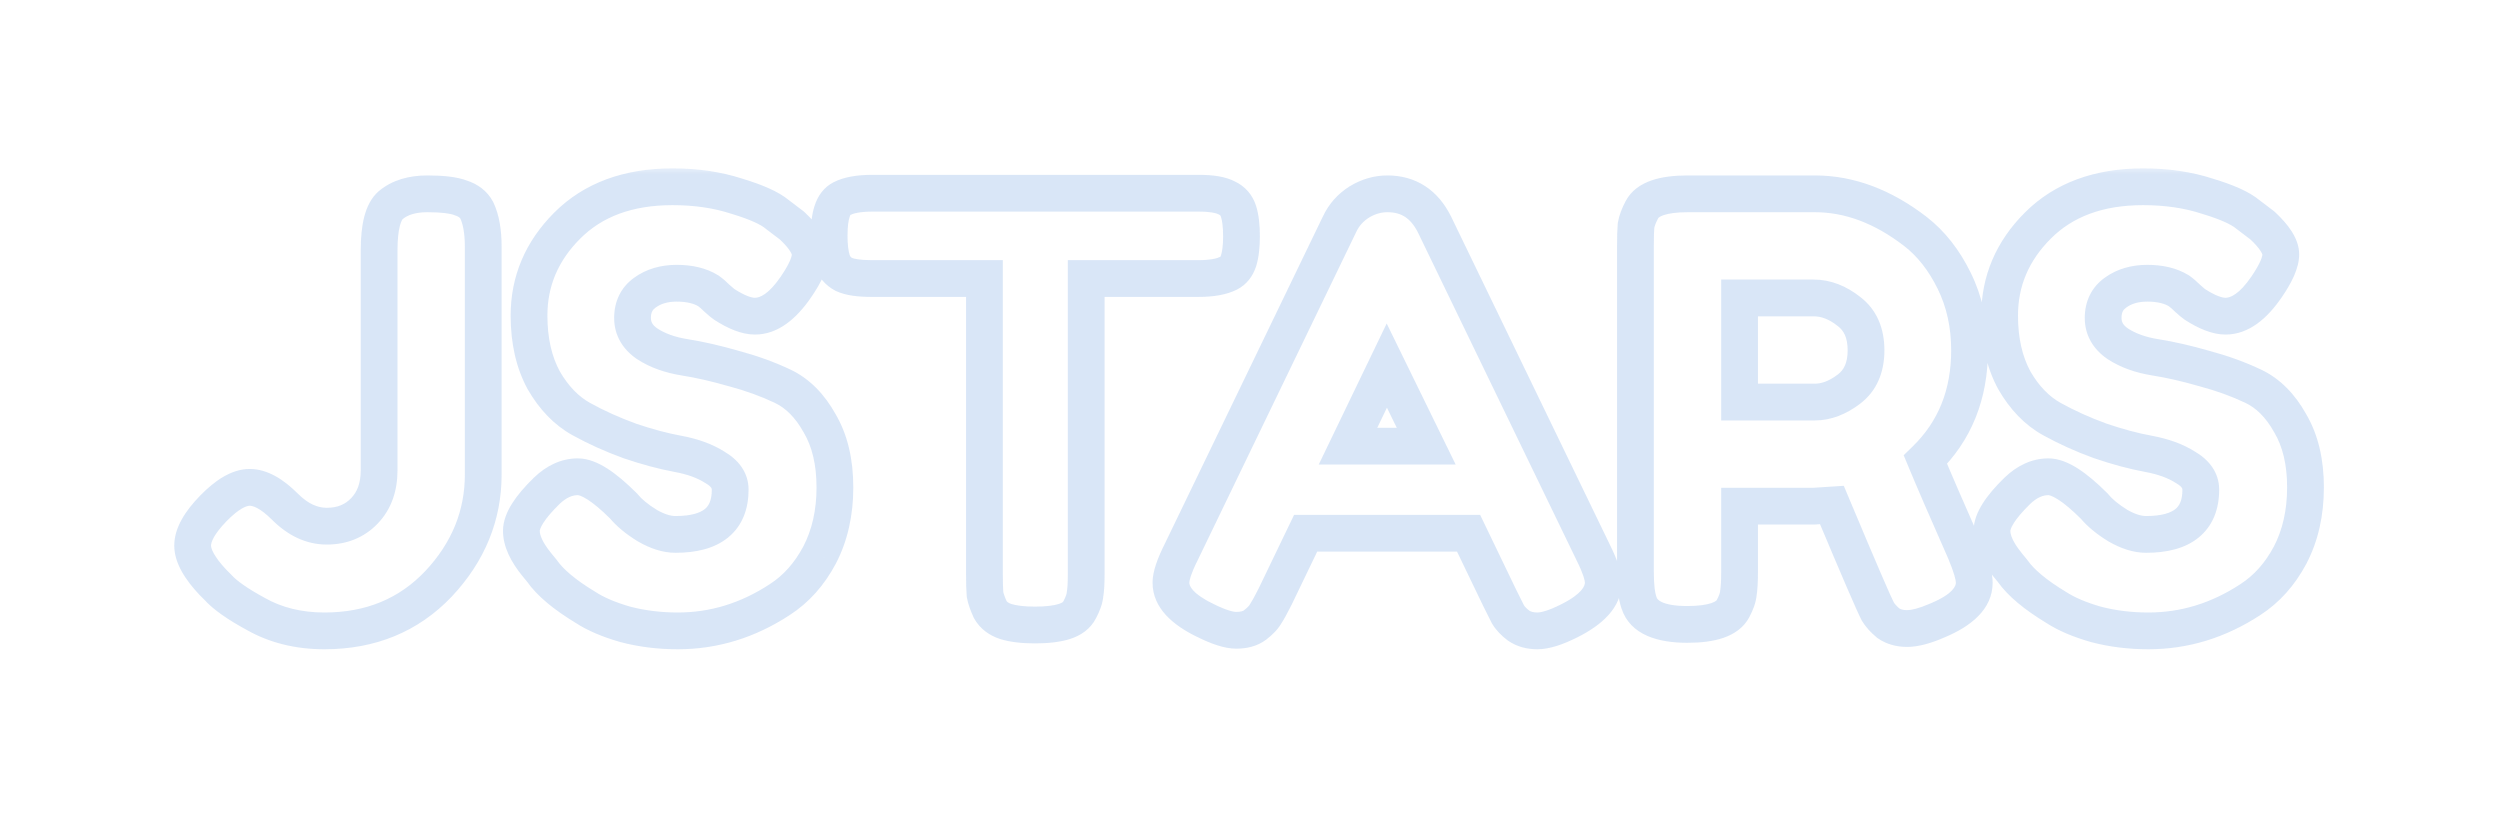 <svg width="136" height="45" viewBox="0 0 136 45" fill="none" xmlns="http://www.w3.org/2000/svg">
<g filter="url(#filter0_d_15_9)">
<mask id="path-1-outside-1_15_9" maskUnits="userSpaceOnUse" x="9" y="9" width="118" height="27" fill="black">
<rect fill="white" x="9" y="9" width="118" height="27"/>
<path d="M23.248 10.544C24.08 10.544 24.688 10.619 25.072 10.768C25.477 10.896 25.765 11.12 25.936 11.44C26.171 11.931 26.288 12.592 26.288 13.424V25.808C26.288 28.048 25.477 30.032 23.856 31.76C22.235 33.467 20.165 34.32 17.648 34.32C16.24 34.32 14.992 34.011 13.904 33.392C12.923 32.859 12.24 32.379 11.856 31.952L11.6 31.696C10.853 30.907 10.48 30.235 10.48 29.68C10.48 29.104 10.853 28.432 11.6 27.664C12.347 26.896 13.008 26.512 13.584 26.512C14.16 26.512 14.8 26.864 15.504 27.568C16.208 28.272 16.965 28.624 17.776 28.624C18.608 28.624 19.291 28.347 19.824 27.792C20.357 27.237 20.624 26.501 20.624 25.584V13.616C20.624 12.336 20.837 11.515 21.264 11.152C21.755 10.747 22.416 10.544 23.248 10.544ZM29.195 30.704C28.64 30.021 28.363 29.413 28.363 28.88C28.363 28.325 28.821 27.6 29.738 26.704C30.272 26.192 30.837 25.936 31.434 25.936C32.032 25.936 32.864 26.469 33.931 27.536C34.229 27.899 34.656 28.251 35.211 28.592C35.765 28.912 36.277 29.072 36.746 29.072C38.73 29.072 39.722 28.261 39.722 26.64C39.722 26.149 39.445 25.744 38.891 25.424C38.357 25.083 37.685 24.837 36.874 24.688C36.064 24.539 35.189 24.304 34.251 23.984C33.312 23.643 32.437 23.248 31.627 22.8C30.816 22.352 30.133 21.648 29.578 20.688C29.045 19.707 28.779 18.533 28.779 17.168C28.779 15.291 29.472 13.659 30.858 12.272C32.267 10.864 34.176 10.16 36.587 10.16C37.867 10.16 39.029 10.331 40.075 10.672C41.141 10.992 41.877 11.323 42.282 11.664L43.083 12.272C43.744 12.891 44.075 13.413 44.075 13.84C44.075 14.267 43.819 14.853 43.306 15.6C42.581 16.667 41.834 17.2 41.066 17.2C40.618 17.2 40.064 16.987 39.403 16.56C39.339 16.517 39.211 16.411 39.019 16.24C38.848 16.069 38.688 15.931 38.538 15.824C38.09 15.547 37.514 15.408 36.81 15.408C36.128 15.408 35.552 15.579 35.083 15.92C34.635 16.24 34.41 16.699 34.41 17.296C34.41 17.872 34.677 18.341 35.211 18.704C35.765 19.067 36.448 19.312 37.258 19.44C38.069 19.568 38.955 19.771 39.914 20.048C40.874 20.304 41.76 20.624 42.571 21.008C43.381 21.392 44.053 22.064 44.587 23.024C45.141 23.963 45.419 25.125 45.419 26.512C45.419 27.899 45.141 29.125 44.587 30.192C44.032 31.237 43.306 32.048 42.41 32.624C40.682 33.755 38.837 34.32 36.874 34.32C35.872 34.32 34.922 34.203 34.026 33.968C33.13 33.712 32.405 33.403 31.851 33.04C30.72 32.357 29.93 31.696 29.483 31.056L29.195 30.704ZM47.441 10.512H65.233C65.916 10.512 66.417 10.597 66.737 10.768C67.057 10.917 67.27 11.163 67.377 11.504C67.484 11.845 67.537 12.293 67.537 12.848C67.537 13.403 67.484 13.851 67.377 14.192C67.27 14.512 67.089 14.736 66.833 14.864C66.449 15.056 65.905 15.152 65.201 15.152H59.089V31.248C59.089 31.739 59.068 32.101 59.025 32.336C59.004 32.571 58.908 32.848 58.737 33.168C58.588 33.467 58.31 33.68 57.905 33.808C57.5 33.936 56.966 34 56.305 34C55.644 34 55.11 33.936 54.705 33.808C54.321 33.68 54.044 33.467 53.873 33.168C53.724 32.848 53.628 32.571 53.585 32.336C53.564 32.08 53.553 31.707 53.553 31.216V15.152H47.409C46.726 15.152 46.225 15.077 45.905 14.928C45.585 14.757 45.372 14.501 45.265 14.16C45.158 13.819 45.105 13.371 45.105 12.816C45.105 12.261 45.158 11.824 45.265 11.504C45.372 11.163 45.553 10.928 45.809 10.8C46.193 10.608 46.737 10.512 47.441 10.512ZM78.035 12.208L86.675 30.064C87.037 30.789 87.219 31.333 87.219 31.696C87.219 32.464 86.6 33.157 85.363 33.776C84.637 34.139 84.061 34.32 83.635 34.32C83.229 34.32 82.888 34.224 82.611 34.032C82.355 33.84 82.163 33.637 82.035 33.424C81.928 33.211 81.768 32.891 81.555 32.464L79.891 29.008H71.027L69.363 32.464C69.149 32.891 68.979 33.2 68.851 33.392C68.744 33.584 68.552 33.787 68.275 34C68.019 34.192 67.677 34.288 67.251 34.288C66.845 34.288 66.28 34.107 65.555 33.744C64.317 33.147 63.699 32.464 63.699 31.696C63.699 31.333 63.88 30.789 64.243 30.064L72.883 12.176C73.117 11.685 73.469 11.291 73.939 10.992C74.429 10.693 74.941 10.544 75.475 10.544C76.627 10.544 77.48 11.099 78.035 12.208ZM75.443 19.888L73.331 24.272H77.587L75.443 19.888ZM106.92 30.032C107.24 30.8 107.4 31.355 107.4 31.696C107.4 32.507 106.738 33.189 105.416 33.744C104.733 34.043 104.178 34.192 103.752 34.192C103.346 34.192 103.005 34.096 102.728 33.904C102.472 33.691 102.28 33.477 102.152 33.264C101.938 32.859 101.106 30.928 99.656 27.472L98.663 27.536H94.632V31.152C94.632 31.643 94.61 32.016 94.567 32.272C94.546 32.507 94.45 32.784 94.279 33.104C93.981 33.68 93.149 33.968 91.784 33.968C90.29 33.968 89.415 33.573 89.159 32.784C89.031 32.421 88.968 31.867 88.968 31.12V13.36C88.968 12.869 88.978 12.507 88.999 12.272C89.042 12.016 89.149 11.728 89.32 11.408C89.618 10.832 90.45 10.544 91.816 10.544H98.728C100.605 10.544 102.429 11.227 104.2 12.592C105.053 13.253 105.757 14.149 106.312 15.28C106.866 16.411 107.144 17.669 107.144 19.056C107.144 21.467 106.344 23.451 104.744 25.008C105.213 26.139 105.938 27.813 106.92 30.032ZM94.632 21.872H98.728C99.346 21.872 99.965 21.637 100.584 21.168C101.202 20.699 101.512 19.995 101.512 19.056C101.512 18.117 101.202 17.413 100.584 16.944C99.965 16.453 99.325 16.208 98.663 16.208H94.632V21.872ZM109.195 30.704C108.64 30.021 108.363 29.413 108.363 28.88C108.363 28.325 108.821 27.6 109.739 26.704C110.272 26.192 110.837 25.936 111.435 25.936C112.032 25.936 112.864 26.469 113.931 27.536C114.229 27.899 114.656 28.251 115.211 28.592C115.765 28.912 116.277 29.072 116.747 29.072C118.731 29.072 119.723 28.261 119.723 26.64C119.723 26.149 119.445 25.744 118.891 25.424C118.357 25.083 117.685 24.837 116.875 24.688C116.064 24.539 115.189 24.304 114.251 23.984C113.312 23.643 112.437 23.248 111.627 22.8C110.816 22.352 110.133 21.648 109.579 20.688C109.045 19.707 108.779 18.533 108.779 17.168C108.779 15.291 109.472 13.659 110.859 12.272C112.267 10.864 114.176 10.16 116.587 10.16C117.867 10.16 119.029 10.331 120.075 10.672C121.141 10.992 121.877 11.323 122.283 11.664L123.083 12.272C123.744 12.891 124.075 13.413 124.075 13.84C124.075 14.267 123.819 14.853 123.307 15.6C122.581 16.667 121.835 17.2 121.067 17.2C120.619 17.2 120.064 16.987 119.403 16.56C119.339 16.517 119.211 16.411 119.019 16.24C118.848 16.069 118.688 15.931 118.539 15.824C118.091 15.547 117.515 15.408 116.811 15.408C116.128 15.408 115.552 15.579 115.083 15.92C114.635 16.24 114.411 16.699 114.411 17.296C114.411 17.872 114.677 18.341 115.211 18.704C115.765 19.067 116.448 19.312 117.259 19.44C118.069 19.568 118.955 19.771 119.915 20.048C120.875 20.304 121.76 20.624 122.571 21.008C123.381 21.392 124.053 22.064 124.587 23.024C125.141 23.963 125.419 25.125 125.419 26.512C125.419 27.899 125.141 29.125 124.587 30.192C124.032 31.237 123.307 32.048 122.411 32.624C120.683 33.755 118.837 34.32 116.875 34.32C115.872 34.32 114.923 34.203 114.027 33.968C113.131 33.712 112.405 33.403 111.851 33.04C110.72 32.357 109.931 31.696 109.483 31.056L109.195 30.704Z"/>
</mask>
<path d="M25.072 10.768L24.71 11.7L24.74 11.712L24.771 11.722L25.072 10.768ZM25.936 11.44L26.838 11.008L26.829 10.989L26.818 10.969L25.936 11.44ZM23.856 31.76L24.581 32.449L24.585 32.444L23.856 31.76ZM13.904 33.392L14.398 32.523L14.39 32.518L14.382 32.513L13.904 33.392ZM11.856 31.952L12.599 31.283L12.582 31.264L12.563 31.245L11.856 31.952ZM11.6 31.696L10.873 32.383L10.883 32.393L10.893 32.403L11.6 31.696ZM11.6 27.664L10.883 26.967L10.883 26.967L11.6 27.664ZM15.504 27.568L14.797 28.275L14.797 28.275L15.504 27.568ZM19.824 27.792L20.545 28.485L20.545 28.485L19.824 27.792ZM21.264 11.152L20.627 10.381L20.616 10.39L21.264 11.152ZM23.248 11.544C24.056 11.544 24.508 11.621 24.71 11.7L25.434 9.836C24.869 9.616 24.104 9.544 23.248 9.544V11.544ZM24.771 11.722C24.973 11.785 25.027 11.861 25.054 11.911L26.818 10.969C26.504 10.379 25.982 10.007 25.373 9.814L24.771 11.722ZM25.034 11.871C25.179 12.175 25.288 12.67 25.288 13.424H27.288C27.288 12.514 27.162 11.686 26.838 11.008L25.034 11.871ZM25.288 13.424V25.808H27.288V13.424H25.288ZM25.288 25.808C25.288 27.778 24.585 29.521 23.127 31.076L24.585 32.444C26.369 30.543 27.288 28.318 27.288 25.808H25.288ZM23.131 31.071C21.713 32.564 19.913 33.32 17.648 33.32V35.32C20.418 35.32 22.757 34.369 24.581 32.449L23.131 31.071ZM17.648 33.32C16.391 33.32 15.318 33.045 14.398 32.523L13.41 34.261C14.666 34.976 16.089 35.32 17.648 35.32V33.32ZM14.382 32.513C13.424 31.993 12.865 31.579 12.599 31.283L11.113 32.621C11.615 33.179 12.421 33.724 13.427 34.271L14.382 32.513ZM12.563 31.245L12.307 30.989L10.893 32.403L11.149 32.659L12.563 31.245ZM12.326 31.009C11.609 30.25 11.48 29.825 11.48 29.68H9.48C9.48 30.644 10.098 31.563 10.873 32.383L12.326 31.009ZM11.48 29.68C11.48 29.513 11.612 29.086 12.317 28.361L10.883 26.967C10.095 27.778 9.48 28.695 9.48 29.68H11.48ZM12.317 28.361C13.021 27.636 13.433 27.512 13.584 27.512V25.512C12.583 25.512 11.672 26.156 10.883 26.967L12.317 28.361ZM13.584 27.512C13.757 27.512 14.153 27.631 14.797 28.275L16.211 26.861C15.447 26.096 14.563 25.512 13.584 25.512V27.512ZM14.797 28.275C15.643 29.121 16.642 29.624 17.776 29.624V27.624C17.289 27.624 16.773 27.423 16.211 26.861L14.797 28.275ZM17.776 29.624C18.855 29.624 19.807 29.253 20.545 28.485L19.103 27.099C18.775 27.441 18.36 27.624 17.776 27.624V29.624ZM20.545 28.485C21.291 27.709 21.624 26.707 21.624 25.584H19.624C19.624 26.296 19.424 26.765 19.103 27.099L20.545 28.485ZM21.624 25.584V13.616H19.624V25.584H21.624ZM21.624 13.616C21.624 13.023 21.674 12.59 21.752 12.291C21.832 11.983 21.917 11.909 21.912 11.914L20.616 10.39C20.184 10.757 19.949 11.275 19.816 11.789C19.68 12.312 19.624 12.93 19.624 13.616H21.624ZM21.901 11.923C22.163 11.706 22.576 11.544 23.248 11.544V9.544C22.256 9.544 21.346 9.787 20.627 10.381L21.901 11.923ZM29.195 30.704L28.418 31.335L28.421 31.337L29.195 30.704ZM29.738 26.704L29.046 25.983L29.04 25.989L29.738 26.704ZM33.931 27.536L34.702 26.9L34.672 26.863L34.638 26.829L33.931 27.536ZM35.211 28.592L34.686 29.444L34.699 29.451L34.711 29.458L35.211 28.592ZM38.891 25.424L38.351 26.266L38.371 26.279L38.391 26.29L38.891 25.424ZM36.874 24.688L36.693 25.672L36.693 25.672L36.874 24.688ZM34.251 23.984L33.909 24.924L33.918 24.927L33.928 24.93L34.251 23.984ZM29.578 20.688L28.7 21.166L28.706 21.177L28.713 21.188L29.578 20.688ZM30.858 12.272L31.566 12.979L31.566 12.979L30.858 12.272ZM40.075 10.672L39.764 11.623L39.776 11.626L39.787 11.63L40.075 10.672ZM42.282 11.664L41.638 12.429L41.657 12.445L41.677 12.46L42.282 11.664ZM43.083 12.272L43.766 11.542L43.728 11.507L43.688 11.476L43.083 12.272ZM43.306 15.6L42.482 15.034L42.48 15.038L43.306 15.6ZM39.403 16.56L38.848 17.392L38.854 17.396L38.86 17.4L39.403 16.56ZM39.019 16.24L38.311 16.947L38.332 16.968L38.354 16.987L39.019 16.24ZM38.538 15.824L39.12 15.01L39.093 14.991L39.065 14.974L38.538 15.824ZM35.083 15.92L35.664 16.734L35.671 16.729L35.083 15.92ZM35.211 18.704L34.648 19.531L34.656 19.536L34.663 19.541L35.211 18.704ZM37.258 19.44L37.102 20.428L37.102 20.428L37.258 19.44ZM39.914 20.048L39.637 21.009L39.647 21.012L39.657 21.014L39.914 20.048ZM42.571 21.008L42.142 21.912L42.142 21.912L42.571 21.008ZM44.587 23.024L43.712 23.51L43.719 23.521L43.726 23.533L44.587 23.024ZM44.587 30.192L45.47 30.661L45.474 30.653L44.587 30.192ZM42.41 32.624L41.87 31.783L41.863 31.787L42.41 32.624ZM34.026 33.968L33.752 34.929L33.762 34.933L33.773 34.935L34.026 33.968ZM31.851 33.04L32.398 32.203L32.383 32.193L32.367 32.184L31.851 33.04ZM29.483 31.056L30.302 30.483L30.28 30.452L30.256 30.423L29.483 31.056ZM29.971 30.073C29.474 29.462 29.363 29.076 29.363 28.88H27.363C27.363 29.751 27.806 30.581 28.418 31.335L29.971 30.073ZM29.363 28.88C29.363 28.869 29.372 28.738 29.552 28.454C29.724 28.181 30.01 27.837 30.437 27.419L29.04 25.989C28.55 26.467 28.147 26.933 27.861 27.386C27.582 27.827 27.363 28.337 27.363 28.88H29.363ZM30.431 27.425C30.825 27.047 31.153 26.936 31.434 26.936V24.936C30.521 24.936 29.719 25.337 29.046 25.983L30.431 27.425ZM31.434 26.936C31.454 26.936 31.617 26.954 31.967 27.178C32.3 27.391 32.717 27.737 33.223 28.243L34.638 26.829C34.077 26.268 33.545 25.814 33.046 25.494C32.564 25.185 32.012 24.936 31.434 24.936V26.936ZM33.159 28.172C33.549 28.645 34.071 29.065 34.686 29.444L35.735 27.74C35.24 27.436 34.91 27.152 34.702 26.9L33.159 28.172ZM34.711 29.458C35.364 29.835 36.049 30.072 36.746 30.072V28.072C36.505 28.072 36.166 27.989 35.71 27.726L34.711 29.458ZM36.746 30.072C37.849 30.072 38.862 29.851 39.611 29.238C40.399 28.594 40.722 27.664 40.722 26.64H38.722C38.722 27.237 38.55 27.523 38.346 27.69C38.103 27.888 37.628 28.072 36.746 28.072V30.072ZM40.722 26.64C40.722 25.682 40.146 24.994 39.39 24.558L38.391 26.29C38.576 26.397 38.657 26.485 38.689 26.533C38.714 26.569 38.722 26.596 38.722 26.64H40.722ZM39.43 24.582C38.76 24.153 37.957 23.871 37.056 23.704L36.693 25.672C37.413 25.804 37.955 26.012 38.351 26.266L39.43 24.582ZM37.056 23.704C36.301 23.566 35.475 23.345 34.573 23.038L33.928 24.93C34.904 25.263 35.826 25.512 36.693 25.672L37.056 23.704ZM34.592 23.044C33.699 22.719 32.872 22.346 32.11 21.925L31.143 23.675C32.002 24.15 32.925 24.566 33.909 24.924L34.592 23.044ZM32.11 21.925C31.487 21.581 30.926 21.021 30.444 20.188L28.713 21.188C29.34 22.274 30.144 23.123 31.143 23.675L32.11 21.925ZM30.457 20.21C30.019 19.405 29.779 18.403 29.779 17.168H27.779C27.779 18.663 28.071 20.008 28.7 21.166L30.457 20.21ZM29.779 17.168C29.779 15.569 30.357 14.188 31.566 12.979L30.151 11.565C28.587 13.13 27.779 15.013 27.779 17.168H29.779ZM31.566 12.979C32.748 11.797 34.381 11.16 36.587 11.16V9.16C33.97 9.16 31.785 9.931 30.151 11.565L31.566 12.979ZM36.587 11.16C37.778 11.16 38.834 11.319 39.764 11.623L40.385 9.721C39.224 9.342 37.955 9.16 36.587 9.16V11.16ZM39.787 11.63C40.836 11.944 41.4 12.229 41.638 12.429L42.927 10.899C42.354 10.417 41.447 10.04 40.362 9.714L39.787 11.63ZM41.677 12.46L42.477 13.068L43.688 11.476L42.888 10.868L41.677 12.46ZM42.399 13.002C42.694 13.278 42.877 13.498 42.981 13.663C43.089 13.832 43.075 13.883 43.075 13.84H45.075C45.075 13.37 44.895 12.947 44.672 12.593C44.445 12.235 44.133 11.885 43.766 11.542L42.399 13.002ZM43.075 13.84C43.075 13.938 42.983 14.304 42.482 15.034L44.131 16.166C44.654 15.403 45.075 14.595 45.075 13.84H43.075ZM42.48 15.038C41.813 16.017 41.328 16.2 41.066 16.2V18.2C42.341 18.2 43.349 17.316 44.133 16.162L42.48 15.038ZM41.066 16.2C40.907 16.2 40.551 16.111 39.945 15.72L38.86 17.4C39.576 17.862 40.33 18.2 41.066 18.2V16.2ZM39.957 15.728C39.97 15.736 39.971 15.738 39.956 15.727C39.944 15.717 39.925 15.702 39.899 15.68C39.846 15.636 39.775 15.574 39.683 15.493L38.354 16.987C38.533 17.147 38.715 17.303 38.848 17.392L39.957 15.728ZM39.726 15.533C39.527 15.335 39.325 15.157 39.12 15.01L37.957 16.638C38.05 16.704 38.168 16.804 38.311 16.947L39.726 15.533ZM39.065 14.974C38.414 14.571 37.64 14.408 36.81 14.408V16.408C37.389 16.408 37.767 16.523 38.012 16.674L39.065 14.974ZM36.81 14.408C35.955 14.408 35.163 14.625 34.494 15.111L35.671 16.729C35.94 16.532 36.301 16.408 36.81 16.408V14.408ZM34.501 15.106C33.765 15.632 33.41 16.408 33.41 17.296H35.41C35.41 16.989 35.504 16.848 35.664 16.734L34.501 15.106ZM33.41 17.296C33.41 18.247 33.879 19.008 34.648 19.531L35.773 17.877C35.475 17.674 35.41 17.497 35.41 17.296H33.41ZM34.663 19.541C35.361 19.997 36.185 20.283 37.102 20.428L37.414 18.452C36.711 18.341 36.169 18.136 35.758 17.867L34.663 19.541ZM37.102 20.428C37.864 20.548 38.709 20.741 39.637 21.009L40.192 19.087C39.2 18.801 38.274 18.588 37.414 18.452L37.102 20.428ZM39.657 21.014C40.564 21.256 41.392 21.556 42.142 21.912L42.999 20.104C42.128 19.692 41.185 19.352 40.172 19.082L39.657 21.014ZM42.142 21.912C42.725 22.188 43.257 22.691 43.712 23.51L45.461 22.538C44.849 21.437 44.037 20.596 42.999 20.104L42.142 21.912ZM43.726 23.533C44.168 24.281 44.419 25.256 44.419 26.512H46.419C46.419 24.994 46.115 23.645 45.447 22.515L43.726 23.533ZM44.419 26.512C44.419 27.763 44.169 28.827 43.699 29.731L45.474 30.653C46.113 29.424 46.419 28.035 46.419 26.512H44.419ZM43.703 29.723C43.22 30.634 42.606 31.309 41.87 31.783L42.951 33.465C44.007 32.786 44.844 31.84 45.47 30.661L43.703 29.723ZM41.863 31.787C40.289 32.817 38.632 33.32 36.874 33.32V35.32C39.042 35.32 41.076 34.692 42.958 33.461L41.863 31.787ZM36.874 33.32C35.95 33.32 35.087 33.212 34.28 33.001L33.773 34.935C34.758 35.193 35.793 35.32 36.874 35.32V33.32ZM34.301 33.007C33.466 32.768 32.842 32.493 32.398 32.203L31.303 33.877C31.968 34.312 32.795 34.656 33.752 34.929L34.301 33.007ZM32.367 32.184C31.285 31.53 30.633 30.956 30.302 30.483L28.663 31.63C29.228 32.437 30.155 33.184 31.334 33.896L32.367 32.184ZM30.256 30.423L29.968 30.071L28.421 31.337L28.709 31.689L30.256 30.423ZM66.737 10.768L66.266 11.65L66.29 11.663L66.314 11.674L66.737 10.768ZM67.377 11.504L66.422 11.802L66.422 11.802L67.377 11.504ZM67.377 14.192L68.326 14.508L68.329 14.499L68.332 14.49L67.377 14.192ZM66.833 14.864L66.386 13.97L66.386 13.97L66.833 14.864ZM59.089 15.152V14.152H58.089V15.152H59.089ZM59.025 32.336L58.041 32.157L58.033 32.201L58.029 32.245L59.025 32.336ZM58.737 33.168L57.855 32.697L57.849 32.709L57.843 32.721L58.737 33.168ZM54.705 33.808L54.389 34.757L54.396 34.759L54.404 34.762L54.705 33.808ZM53.873 33.168L52.967 33.591L52.984 33.628L53.005 33.664L53.873 33.168ZM53.585 32.336L52.589 32.419L52.593 32.467L52.601 32.515L53.585 32.336ZM53.553 15.152H54.553V14.152H53.553V15.152ZM45.905 14.928L45.434 15.81L45.458 15.823L45.482 15.834L45.905 14.928ZM45.265 14.16L44.31 14.458L44.31 14.458L45.265 14.16ZM45.265 11.504L46.214 11.82L46.217 11.811L46.219 11.802L45.265 11.504ZM45.809 10.8L46.256 11.694L46.256 11.694L45.809 10.8ZM47.441 11.512H65.233V9.512H47.441V11.512ZM65.233 11.512C65.872 11.512 66.17 11.599 66.266 11.65L67.208 9.886C66.664 9.596 65.959 9.512 65.233 9.512V11.512ZM66.314 11.674C66.358 11.695 66.375 11.712 66.382 11.72C66.39 11.729 66.406 11.75 66.422 11.802L68.332 11.206C68.142 10.6 67.738 10.132 67.16 9.862L66.314 11.674ZM66.422 11.802C66.487 12.009 66.537 12.345 66.537 12.848H68.537C68.537 12.241 68.48 11.681 68.332 11.206L66.422 11.802ZM66.537 12.848C66.537 13.351 66.487 13.687 66.422 13.894L68.332 14.49C68.48 14.015 68.537 13.455 68.537 12.848H66.537ZM66.428 13.876C66.407 13.941 66.387 13.966 66.384 13.971C66.382 13.973 66.382 13.973 66.384 13.971C66.386 13.969 66.387 13.969 66.386 13.97L67.28 15.758C67.815 15.491 68.151 15.031 68.326 14.508L66.428 13.876ZM66.386 13.97C66.202 14.061 65.838 14.152 65.201 14.152V16.152C65.972 16.152 66.696 16.051 67.28 15.758L66.386 13.97ZM65.201 14.152H59.089V16.152H65.201V14.152ZM58.089 15.152V31.248H60.089V15.152H58.089ZM58.089 31.248C58.089 31.728 58.067 32.015 58.041 32.157L60.009 32.515C60.068 32.187 60.089 31.75 60.089 31.248H58.089ZM58.029 32.245C58.025 32.295 57.993 32.438 57.855 32.697L59.619 33.639C59.822 33.258 59.983 32.846 60.021 32.426L58.029 32.245ZM57.843 32.721C57.839 32.728 57.832 32.74 57.807 32.759C57.779 32.781 57.718 32.818 57.604 32.854L58.206 34.762C58.795 34.575 59.33 34.218 59.631 33.615L57.843 32.721ZM57.604 32.854C57.334 32.94 56.914 33 56.305 33V35C57.018 35 57.665 34.932 58.206 34.762L57.604 32.854ZM56.305 33C55.696 33 55.276 32.94 55.006 32.854L54.404 34.762C54.945 34.932 55.592 35 56.305 35V33ZM55.021 32.859C54.827 32.795 54.769 32.72 54.741 32.672L53.005 33.664C53.319 34.213 53.815 34.565 54.389 34.757L55.021 32.859ZM54.779 32.745C54.651 32.469 54.591 32.278 54.569 32.157L52.601 32.515C52.665 32.864 52.797 33.227 52.967 33.591L54.779 32.745ZM54.581 32.253C54.564 32.039 54.553 31.699 54.553 31.216H52.553C52.553 31.714 52.564 32.121 52.589 32.419L54.581 32.253ZM54.553 31.216V15.152H52.553V31.216H54.553ZM53.553 14.152H47.409V16.152H53.553V14.152ZM47.409 14.152C46.761 14.152 46.442 14.075 46.328 14.022L45.482 15.834C46.008 16.079 46.692 16.152 47.409 16.152V14.152ZM46.376 14.046C46.284 13.997 46.247 13.948 46.219 13.862L44.31 14.458C44.497 15.054 44.886 15.518 45.434 15.81L46.376 14.046ZM46.219 13.862C46.155 13.655 46.105 13.319 46.105 12.816H44.105C44.105 13.423 44.162 13.983 44.31 14.458L46.219 13.862ZM46.105 12.816C46.105 12.309 46.156 11.994 46.214 11.82L44.316 11.188C44.161 11.654 44.105 12.214 44.105 12.816H46.105ZM46.219 11.802C46.245 11.722 46.267 11.69 46.272 11.683C46.275 11.681 46.274 11.682 46.269 11.686C46.265 11.69 46.26 11.693 46.256 11.694L45.362 9.906C44.805 10.184 44.477 10.674 44.31 11.206L46.219 11.802ZM46.256 11.694C46.44 11.603 46.804 11.512 47.441 11.512V9.512C46.669 9.512 45.946 9.613 45.362 9.906L46.256 11.694ZM78.035 12.208L78.935 11.772L78.929 11.761L78.035 12.208ZM86.675 30.064L85.775 30.5L85.78 30.511L86.675 30.064ZM85.363 33.776L84.915 32.882L84.915 32.882L85.363 33.776ZM82.611 34.032L82.011 34.832L82.026 34.843L82.041 34.854L82.611 34.032ZM82.035 33.424L81.14 33.871L81.157 33.906L81.177 33.938L82.035 33.424ZM81.555 32.464L80.654 32.898L80.657 32.904L80.66 32.911L81.555 32.464ZM79.891 29.008L80.792 28.574L80.519 28.008H79.891V29.008ZM71.027 29.008V28.008H70.398L70.126 28.574L71.027 29.008ZM69.363 32.464L70.257 32.911L70.26 32.904L70.264 32.898L69.363 32.464ZM68.851 33.392L68.019 32.837L67.996 32.871L67.977 32.906L68.851 33.392ZM68.275 34L68.875 34.8L68.885 34.793L68.275 34ZM65.555 33.744L66.002 32.849L65.99 32.843L65.555 33.744ZM64.243 30.064L65.137 30.511L65.143 30.499L64.243 30.064ZM72.883 12.176L73.783 12.611L73.785 12.607L72.883 12.176ZM73.939 10.992L73.419 10.138L73.41 10.143L73.402 10.148L73.939 10.992ZM75.443 19.888L76.341 19.449L75.436 17.598L74.542 19.454L75.443 19.888ZM73.331 24.272L72.43 23.838L71.739 25.272H73.331V24.272ZM77.587 24.272V25.272H79.189L78.485 23.833L77.587 24.272ZM77.135 12.644L85.775 30.5L87.575 29.628L78.935 11.772L77.135 12.644ZM85.78 30.511C86.139 31.229 86.219 31.588 86.219 31.696H88.219C88.219 31.078 87.936 30.35 87.569 29.617L85.78 30.511ZM86.219 31.696C86.219 31.851 86.093 32.293 84.915 32.882L85.81 34.67C87.107 34.022 88.219 33.077 88.219 31.696H86.219ZM84.915 32.882C84.226 33.227 83.822 33.32 83.635 33.32V35.32C84.301 35.32 85.049 35.051 85.81 34.67L84.915 32.882ZM83.635 33.32C83.391 33.32 83.259 33.264 83.18 33.21L82.041 34.854C82.517 35.184 83.068 35.32 83.635 35.32V33.32ZM83.211 33.232C83.03 33.096 82.938 32.985 82.892 32.91L81.177 33.938C81.388 34.289 81.68 34.584 82.011 34.832L83.211 33.232ZM82.929 32.977C82.929 32.976 82.929 32.976 82.929 32.975C82.928 32.975 82.928 32.975 82.928 32.974C82.928 32.974 82.927 32.973 82.927 32.973C82.927 32.973 82.927 32.972 82.927 32.972C82.927 32.971 82.926 32.971 82.926 32.971C82.926 32.97 82.926 32.97 82.925 32.969C82.925 32.969 82.925 32.968 82.925 32.968C82.925 32.968 82.924 32.967 82.924 32.967C82.924 32.966 82.924 32.966 82.924 32.965C82.923 32.965 82.923 32.965 82.923 32.964C82.923 32.964 82.922 32.963 82.922 32.963C82.922 32.962 82.922 32.962 82.922 32.962C82.894 32.907 82.946 33.011 82.919 32.956C82.919 32.956 82.919 32.956 82.918 32.955C82.918 32.955 82.918 32.954 82.918 32.954C82.918 32.953 82.917 32.953 82.917 32.953C82.917 32.952 82.917 32.952 82.916 32.951C82.913 32.944 82.917 32.953 82.914 32.946C82.889 32.897 82.936 32.99 82.911 32.941C82.911 32.94 82.911 32.94 82.91 32.94C82.91 32.939 82.91 32.939 82.91 32.938C82.91 32.938 82.909 32.937 82.909 32.937C82.909 32.936 82.909 32.936 82.909 32.935C82.905 32.928 82.909 32.937 82.906 32.93C82.895 32.909 82.914 32.946 82.903 32.925C82.903 32.924 82.903 32.924 82.903 32.923C82.902 32.923 82.902 32.923 82.902 32.922C82.9 32.919 82.902 32.923 82.9 32.919C82.897 32.912 82.901 32.921 82.898 32.914C82.896 32.91 82.898 32.915 82.896 32.911C82.889 32.897 82.902 32.923 82.895 32.908C82.895 32.908 82.895 32.908 82.894 32.907C82.894 32.907 82.894 32.906 82.894 32.906C82.893 32.905 82.893 32.905 82.893 32.904C82.893 32.904 82.892 32.903 82.892 32.903C82.889 32.896 82.895 32.908 82.891 32.9C82.891 32.9 82.89 32.899 82.89 32.899C82.89 32.898 82.89 32.898 82.889 32.897C82.888 32.894 82.89 32.898 82.888 32.895C82.888 32.894 82.888 32.894 82.887 32.893C82.887 32.893 82.887 32.892 82.887 32.892C82.883 32.884 82.889 32.897 82.885 32.889C82.882 32.881 82.888 32.894 82.884 32.886C82.88 32.879 82.885 32.888 82.881 32.88C82.877 32.873 82.883 32.885 82.88 32.878C82.879 32.877 82.879 32.877 82.879 32.876C82.879 32.876 82.878 32.875 82.878 32.875C82.867 32.852 82.887 32.892 82.875 32.869C82.868 32.853 82.88 32.879 82.872 32.863C82.872 32.863 82.872 32.862 82.872 32.862C82.871 32.861 82.871 32.861 82.871 32.86C82.871 32.86 82.87 32.859 82.87 32.859C82.87 32.858 82.87 32.858 82.87 32.857C82.854 32.826 82.882 32.883 82.867 32.852C82.863 32.844 82.868 32.853 82.864 32.846C82.863 32.845 82.863 32.844 82.863 32.844C82.863 32.844 82.862 32.843 82.862 32.843C82.862 32.842 82.862 32.842 82.861 32.841C82.861 32.841 82.861 32.84 82.861 32.84C82.841 32.8 82.878 32.874 82.858 32.834C82.854 32.826 82.859 32.836 82.855 32.828C82.854 32.827 82.854 32.827 82.854 32.826C82.853 32.825 82.853 32.825 82.853 32.825C82.853 32.824 82.853 32.824 82.852 32.823C82.852 32.822 82.852 32.822 82.852 32.822C82.819 32.756 82.881 32.881 82.849 32.815C82.84 32.799 82.854 32.826 82.845 32.809C82.845 32.809 82.845 32.808 82.845 32.808C82.844 32.807 82.844 32.807 82.844 32.806C82.844 32.806 82.843 32.805 82.843 32.805C82.843 32.804 82.843 32.803 82.842 32.803C82.842 32.803 82.842 32.802 82.841 32.801C82.841 32.801 82.841 32.8 82.841 32.8C82.841 32.799 82.84 32.799 82.84 32.798C82.84 32.798 82.839 32.797 82.839 32.797C82.835 32.788 82.84 32.799 82.836 32.791C82.836 32.79 82.835 32.789 82.835 32.789C82.835 32.788 82.835 32.788 82.835 32.787C82.834 32.787 82.834 32.786 82.834 32.786C82.833 32.785 82.833 32.785 82.833 32.784C82.833 32.784 82.832 32.783 82.832 32.783C82.832 32.782 82.832 32.782 82.831 32.781C82.831 32.781 82.831 32.78 82.831 32.779C82.83 32.779 82.83 32.778 82.83 32.778C82.829 32.777 82.829 32.777 82.829 32.776C82.829 32.776 82.828 32.775 82.828 32.775C82.828 32.774 82.828 32.774 82.827 32.773C82.827 32.773 82.827 32.772 82.826 32.772C82.826 32.771 82.826 32.77 82.826 32.77C82.826 32.769 82.825 32.769 82.825 32.768C82.825 32.768 82.824 32.767 82.824 32.767C82.824 32.766 82.824 32.766 82.823 32.765C82.823 32.764 82.823 32.764 82.823 32.763C82.822 32.763 82.822 32.762 82.822 32.762C82.821 32.761 82.821 32.761 82.821 32.76C82.821 32.76 82.82 32.759 82.82 32.759C82.82 32.758 82.82 32.758 82.819 32.757C82.819 32.756 82.819 32.756 82.819 32.755C82.818 32.755 82.818 32.754 82.818 32.754C82.817 32.753 82.817 32.753 82.817 32.752C82.817 32.752 82.816 32.751 82.816 32.75C82.816 32.75 82.816 32.749 82.815 32.749C82.815 32.748 82.815 32.748 82.814 32.747C82.814 32.747 82.814 32.746 82.814 32.745C82.813 32.745 82.813 32.744 82.813 32.744C82.812 32.743 82.812 32.743 82.812 32.742C82.812 32.742 82.811 32.741 82.811 32.741C82.811 32.74 82.811 32.739 82.81 32.739C82.81 32.738 82.81 32.738 82.809 32.737C82.809 32.737 82.809 32.736 82.809 32.736C82.808 32.735 82.808 32.734 82.808 32.734C82.808 32.733 82.807 32.733 82.807 32.732C82.807 32.732 82.806 32.731 82.806 32.731C82.806 32.73 82.806 32.73 82.805 32.729C82.805 32.728 82.805 32.728 82.805 32.727C82.804 32.727 82.804 32.726 82.804 32.726C82.803 32.725 82.803 32.725 82.803 32.724C82.802 32.723 82.802 32.723 82.802 32.722C82.802 32.722 82.801 32.721 82.801 32.721C82.801 32.72 82.801 32.719 82.8 32.719C82.8 32.718 82.8 32.718 82.799 32.717C82.799 32.717 82.799 32.716 82.799 32.716C82.798 32.715 82.798 32.715 82.798 32.714C82.797 32.713 82.797 32.713 82.797 32.712C82.797 32.712 82.796 32.711 82.796 32.711C82.796 32.71 82.796 32.709 82.795 32.709C82.795 32.708 82.795 32.708 82.794 32.707C82.794 32.707 82.794 32.706 82.793 32.706C82.789 32.696 82.796 32.711 82.792 32.702C82.791 32.702 82.791 32.701 82.791 32.7C82.791 32.7 82.79 32.699 82.79 32.699C82.79 32.698 82.79 32.697 82.789 32.697C82.789 32.696 82.789 32.696 82.788 32.695C82.779 32.677 82.796 32.71 82.787 32.692C82.786 32.691 82.786 32.691 82.786 32.69C82.785 32.69 82.785 32.689 82.785 32.688C82.785 32.688 82.784 32.687 82.784 32.687C82.784 32.686 82.784 32.685 82.783 32.685C82.769 32.657 82.795 32.709 82.781 32.681C82.781 32.681 82.781 32.68 82.781 32.68C82.78 32.679 82.78 32.678 82.78 32.678C82.779 32.677 82.779 32.677 82.779 32.676C82.779 32.676 82.778 32.675 82.778 32.675C82.764 32.647 82.79 32.699 82.776 32.671C82.776 32.67 82.776 32.67 82.775 32.669C82.775 32.669 82.775 32.668 82.775 32.667C82.774 32.667 82.774 32.666 82.774 32.666C82.773 32.665 82.773 32.665 82.773 32.664C82.756 32.631 82.787 32.693 82.771 32.66C82.771 32.66 82.77 32.659 82.77 32.659C82.77 32.658 82.769 32.657 82.769 32.657C82.769 32.656 82.769 32.656 82.768 32.655C82.768 32.655 82.768 32.654 82.767 32.653C82.749 32.615 82.785 32.688 82.766 32.65C82.765 32.649 82.765 32.649 82.765 32.648C82.764 32.648 82.764 32.647 82.764 32.646C82.764 32.646 82.763 32.645 82.763 32.645C82.763 32.644 82.762 32.643 82.762 32.643C82.741 32.6 82.782 32.682 82.76 32.639C82.76 32.639 82.76 32.638 82.76 32.637C82.759 32.637 82.759 32.636 82.759 32.636C82.758 32.635 82.758 32.634 82.758 32.634C82.757 32.633 82.757 32.633 82.757 32.632C82.728 32.574 82.784 32.686 82.755 32.628C82.755 32.628 82.754 32.627 82.754 32.627C82.754 32.626 82.753 32.625 82.753 32.625C82.753 32.624 82.752 32.623 82.752 32.623C82.752 32.622 82.752 32.622 82.751 32.621C82.722 32.563 82.779 32.676 82.749 32.617C82.749 32.617 82.749 32.616 82.749 32.616C82.748 32.615 82.748 32.614 82.748 32.614C82.747 32.613 82.747 32.613 82.747 32.612C82.746 32.611 82.746 32.611 82.746 32.61C82.714 32.547 82.776 32.67 82.744 32.606C82.744 32.606 82.743 32.605 82.743 32.605C82.743 32.604 82.743 32.603 82.742 32.603C82.742 32.602 82.742 32.602 82.741 32.601C82.741 32.6 82.741 32.6 82.74 32.599C82.706 32.53 82.773 32.665 82.739 32.595C82.738 32.595 82.738 32.594 82.738 32.594C82.737 32.593 82.737 32.592 82.737 32.592C82.736 32.591 82.736 32.59 82.736 32.59C82.735 32.589 82.735 32.589 82.735 32.588C82.734 32.587 82.734 32.587 82.734 32.586C82.734 32.586 82.733 32.585 82.733 32.584C82.733 32.584 82.732 32.583 82.732 32.582C82.732 32.582 82.731 32.581 82.731 32.581C82.731 32.58 82.73 32.579 82.73 32.579C82.73 32.578 82.73 32.577 82.729 32.577C82.729 32.576 82.729 32.575 82.728 32.575C82.728 32.574 82.728 32.574 82.727 32.573C82.727 32.572 82.727 32.572 82.726 32.571C82.726 32.571 82.726 32.57 82.725 32.569C82.725 32.569 82.725 32.568 82.725 32.567C82.724 32.567 82.724 32.566 82.724 32.566C82.723 32.565 82.723 32.564 82.723 32.564C82.722 32.563 82.722 32.562 82.722 32.562C82.721 32.561 82.721 32.56 82.721 32.56C82.72 32.559 82.72 32.559 82.72 32.558C82.719 32.557 82.719 32.557 82.719 32.556C82.719 32.555 82.718 32.555 82.718 32.554C82.718 32.553 82.717 32.553 82.717 32.552C82.717 32.552 82.716 32.551 82.716 32.55C82.716 32.55 82.715 32.549 82.715 32.548C82.715 32.548 82.714 32.547 82.714 32.547C82.714 32.546 82.713 32.545 82.713 32.545C82.713 32.544 82.712 32.543 82.712 32.543C82.712 32.542 82.712 32.541 82.711 32.541C82.711 32.54 82.71 32.539 82.71 32.539C82.677 32.472 82.74 32.598 82.706 32.531C82.706 32.53 82.706 32.53 82.705 32.529C82.705 32.529 82.705 32.528 82.704 32.527C82.704 32.527 82.704 32.526 82.703 32.525C82.703 32.525 82.703 32.524 82.702 32.523C82.702 32.523 82.702 32.522 82.701 32.521C82.701 32.521 82.701 32.52 82.701 32.519C82.7 32.519 82.7 32.518 82.7 32.517C82.699 32.517 82.699 32.516 82.699 32.516C82.675 32.469 82.718 32.555 82.695 32.508C82.694 32.507 82.694 32.506 82.694 32.506C82.693 32.505 82.693 32.504 82.693 32.504C82.692 32.503 82.692 32.502 82.692 32.502C82.691 32.501 82.691 32.501 82.691 32.5C82.69 32.499 82.69 32.498 82.69 32.498C82.689 32.497 82.689 32.496 82.689 32.496C82.688 32.495 82.688 32.495 82.688 32.494C82.687 32.493 82.687 32.493 82.687 32.492C82.666 32.45 82.704 32.526 82.683 32.484C82.682 32.483 82.682 32.483 82.682 32.482C82.681 32.481 82.681 32.481 82.681 32.48C82.68 32.479 82.68 32.479 82.68 32.478C82.679 32.477 82.679 32.477 82.679 32.476C82.678 32.475 82.678 32.475 82.678 32.474C82.677 32.473 82.677 32.473 82.677 32.472C82.676 32.471 82.676 32.471 82.676 32.47C82.675 32.469 82.675 32.469 82.675 32.468C82.664 32.447 82.681 32.481 82.671 32.46C82.67 32.459 82.67 32.459 82.67 32.458C82.669 32.457 82.669 32.456 82.669 32.456C82.668 32.455 82.668 32.455 82.668 32.454C82.667 32.453 82.667 32.453 82.667 32.452C82.666 32.451 82.666 32.45 82.666 32.45C82.665 32.449 82.665 32.448 82.665 32.448C82.664 32.447 82.664 32.446 82.664 32.446C82.663 32.445 82.663 32.444 82.663 32.444C82.654 32.427 82.667 32.452 82.659 32.435C82.658 32.435 82.658 32.434 82.657 32.433C82.657 32.433 82.657 32.432 82.656 32.431C82.656 32.431 82.656 32.43 82.655 32.429C82.655 32.429 82.655 32.428 82.654 32.427C82.654 32.426 82.654 32.426 82.653 32.425C82.653 32.425 82.653 32.424 82.652 32.423C82.652 32.422 82.652 32.422 82.651 32.421C82.651 32.42 82.651 32.42 82.65 32.419C82.645 32.408 82.652 32.422 82.646 32.411C82.646 32.41 82.645 32.409 82.645 32.409C82.645 32.408 82.644 32.407 82.644 32.407C82.644 32.406 82.643 32.405 82.643 32.404C82.643 32.404 82.642 32.403 82.642 32.402C82.642 32.402 82.641 32.401 82.641 32.4C82.641 32.4 82.64 32.399 82.64 32.398C82.638 32.395 82.639 32.397 82.638 32.394C82.635 32.388 82.636 32.391 82.634 32.386C82.622 32.363 82.628 32.374 82.617 32.352C82.616 32.351 82.616 32.35 82.615 32.349C82.615 32.349 82.615 32.348 82.614 32.347C82.604 32.327 82.622 32.363 82.612 32.343C82.612 32.342 82.612 32.341 82.611 32.341C82.611 32.34 82.61 32.339 82.61 32.339C82.61 32.338 82.609 32.337 82.609 32.336C82.609 32.336 82.608 32.335 82.608 32.334C82.596 32.311 82.611 32.34 82.599 32.317C82.599 32.316 82.598 32.315 82.598 32.315C82.598 32.314 82.597 32.313 82.597 32.312C82.597 32.312 82.596 32.311 82.596 32.31C82.596 32.309 82.595 32.309 82.595 32.308C82.594 32.307 82.594 32.307 82.594 32.306C82.593 32.305 82.593 32.304 82.593 32.304C82.592 32.303 82.592 32.302 82.591 32.301C82.591 32.301 82.591 32.3 82.59 32.299C82.59 32.298 82.59 32.298 82.589 32.297C82.589 32.296 82.588 32.295 82.588 32.295C82.588 32.294 82.587 32.293 82.587 32.293C82.587 32.292 82.586 32.291 82.586 32.29C82.586 32.29 82.585 32.289 82.585 32.288C82.585 32.287 82.584 32.287 82.584 32.286C82.583 32.285 82.583 32.284 82.583 32.284C82.582 32.283 82.582 32.282 82.582 32.282C82.546 32.21 82.609 32.335 82.573 32.264C82.572 32.263 82.572 32.262 82.572 32.261C82.571 32.261 82.571 32.26 82.57 32.259C82.57 32.258 82.57 32.258 82.569 32.257C82.569 32.256 82.569 32.255 82.568 32.255C82.568 32.254 82.567 32.253 82.567 32.252C82.567 32.252 82.566 32.251 82.566 32.25C82.565 32.249 82.565 32.249 82.565 32.248C82.564 32.247 82.564 32.246 82.564 32.245C82.563 32.245 82.563 32.244 82.562 32.243C82.562 32.242 82.562 32.242 82.561 32.241C82.561 32.24 82.561 32.239 82.56 32.239C82.56 32.238 82.559 32.237 82.559 32.236C82.559 32.236 82.558 32.235 82.558 32.234C82.558 32.233 82.557 32.233 82.557 32.232C82.556 32.231 82.556 32.23 82.556 32.23C82.555 32.229 82.555 32.228 82.555 32.227C82.524 32.166 82.576 32.27 82.545 32.209C82.545 32.208 82.544 32.207 82.544 32.207C82.544 32.206 82.543 32.205 82.543 32.204C82.543 32.204 82.542 32.203 82.542 32.202C82.541 32.201 82.541 32.2 82.541 32.2C82.54 32.199 82.54 32.198 82.54 32.197C82.539 32.197 82.539 32.196 82.538 32.195C82.538 32.194 82.538 32.194 82.537 32.193C82.537 32.192 82.536 32.191 82.536 32.191C82.536 32.19 82.535 32.189 82.535 32.188C82.534 32.187 82.534 32.187 82.534 32.186C82.533 32.185 82.533 32.184 82.532 32.184C82.532 32.183 82.532 32.182 82.531 32.181C82.531 32.18 82.531 32.18 82.53 32.179C82.53 32.178 82.529 32.177 82.529 32.176C82.529 32.176 82.528 32.175 82.528 32.174C82.528 32.173 82.527 32.173 82.527 32.172C82.526 32.171 82.526 32.17 82.525 32.169C82.525 32.169 82.525 32.168 82.524 32.167C82.524 32.166 82.523 32.166 82.523 32.165C82.523 32.164 82.522 32.163 82.522 32.162C82.522 32.162 82.521 32.161 82.521 32.16C82.52 32.159 82.52 32.158 82.52 32.158C82.519 32.157 82.519 32.156 82.518 32.155C82.518 32.154 82.518 32.154 82.517 32.153C82.517 32.152 82.516 32.151 82.516 32.151C82.516 32.15 82.515 32.149 82.515 32.148C82.514 32.147 82.514 32.147 82.514 32.146C82.513 32.145 82.513 32.144 82.513 32.144C82.512 32.143 82.512 32.142 82.511 32.141C82.511 32.14 82.51 32.139 82.51 32.139C82.51 32.138 82.509 32.137 82.509 32.136C82.509 32.136 82.508 32.135 82.508 32.134C82.507 32.133 82.507 32.132 82.507 32.132C82.506 32.131 82.506 32.13 82.505 32.129C82.505 32.128 82.505 32.128 82.504 32.127C82.504 32.126 82.503 32.125 82.503 32.124C82.503 32.124 82.502 32.123 82.502 32.122C82.501 32.121 82.501 32.12 82.501 32.12C82.5 32.119 82.5 32.118 82.499 32.117C82.499 32.116 82.499 32.116 82.498 32.115C82.493 32.105 82.501 32.12 82.496 32.11C82.495 32.109 82.495 32.108 82.495 32.108C82.494 32.107 82.494 32.106 82.493 32.105C82.493 32.104 82.493 32.104 82.492 32.103C82.492 32.102 82.491 32.101 82.491 32.1C82.484 32.087 82.495 32.108 82.489 32.096C82.488 32.095 82.488 32.094 82.487 32.093C82.487 32.092 82.487 32.092 82.486 32.091C82.486 32.09 82.485 32.089 82.485 32.088C82.484 32.087 82.484 32.087 82.484 32.086C82.477 32.073 82.488 32.094 82.481 32.081C82.481 32.08 82.481 32.079 82.48 32.078C82.48 32.078 82.479 32.077 82.479 32.076C82.478 32.075 82.478 32.075 82.478 32.074C82.477 32.073 82.477 32.072 82.476 32.071C82.467 32.052 82.484 32.086 82.474 32.066C82.474 32.066 82.473 32.065 82.473 32.064C82.472 32.063 82.472 32.062 82.472 32.061C82.471 32.061 82.471 32.06 82.47 32.059C82.47 32.058 82.469 32.057 82.469 32.056C82.459 32.037 82.476 32.071 82.467 32.051C82.466 32.051 82.466 32.05 82.465 32.049C82.465 32.048 82.465 32.047 82.464 32.047C82.464 32.046 82.463 32.045 82.463 32.044C82.462 32.043 82.462 32.042 82.462 32.042C82.45 32.019 82.471 32.06 82.459 32.037C82.459 32.036 82.458 32.035 82.458 32.034C82.457 32.033 82.457 32.033 82.457 32.032C82.456 32.031 82.456 32.03 82.455 32.029C82.455 32.028 82.455 32.028 82.454 32.027C82.441 32 82.465 32.048 82.452 32.022C82.451 32.021 82.451 32.02 82.45 32.019C82.45 32.019 82.45 32.018 82.449 32.017L80.66 32.911C80.661 32.912 80.661 32.913 80.662 32.914C80.662 32.914 80.662 32.915 80.663 32.916C80.663 32.917 80.664 32.918 80.664 32.919C80.665 32.919 80.665 32.92 80.665 32.921C80.666 32.922 80.666 32.923 80.667 32.924C80.667 32.925 80.667 32.925 80.668 32.926C80.668 32.927 80.669 32.928 80.669 32.929C80.669 32.929 80.67 32.93 80.67 32.931C80.671 32.932 80.671 32.933 80.671 32.934C80.672 32.934 80.672 32.935 80.673 32.936C80.673 32.937 80.674 32.938 80.674 32.939C80.674 32.939 80.675 32.94 80.675 32.941C80.676 32.942 80.676 32.943 80.677 32.944C80.677 32.944 80.677 32.945 80.678 32.946C80.678 32.947 80.678 32.948 80.679 32.948C80.679 32.949 80.68 32.95 80.68 32.951C80.681 32.952 80.681 32.953 80.681 32.953C80.682 32.954 80.682 32.955 80.683 32.956C80.683 32.957 80.683 32.958 80.684 32.958C80.684 32.959 80.685 32.96 80.685 32.961C80.686 32.962 80.686 32.962 80.686 32.963C80.687 32.964 80.687 32.965 80.688 32.966C80.688 32.966 80.688 32.967 80.689 32.968C80.689 32.969 80.69 32.97 80.69 32.971C80.69 32.971 80.691 32.972 80.691 32.973C80.692 32.974 80.692 32.975 80.692 32.975C80.693 32.976 80.693 32.977 80.694 32.978C80.694 32.979 80.694 32.979 80.695 32.98C80.695 32.981 80.696 32.982 80.696 32.983C80.697 32.983 80.697 32.984 80.697 32.985C80.698 32.986 80.698 32.987 80.698 32.987C80.699 32.988 80.699 32.989 80.7 32.99C80.7 32.991 80.701 32.992 80.701 32.992C80.701 32.993 80.702 32.994 80.702 32.995C80.703 32.996 80.703 32.996 80.703 32.997C80.704 32.998 80.704 32.999 80.704 33C80.705 33 80.705 33.001 80.706 33.002C80.706 33.003 80.707 33.004 80.707 33.005C80.707 33.005 80.708 33.006 80.708 33.007C80.709 33.008 80.709 33.008 80.709 33.009C80.71 33.01 80.71 33.011 80.71 33.012C80.711 33.013 80.711 33.013 80.712 33.014C80.712 33.015 80.713 33.016 80.713 33.017C80.713 33.017 80.714 33.018 80.714 33.019C80.715 33.02 80.716 33.022 80.716 33.024C80.717 33.024 80.717 33.025 80.718 33.026C80.718 33.027 80.719 33.028 80.719 33.028C80.719 33.029 80.72 33.03 80.72 33.031C80.721 33.032 80.721 33.032 80.721 33.033C80.724 33.038 80.721 33.033 80.724 33.038C80.724 33.039 80.725 33.039 80.725 33.04C80.725 33.041 80.726 33.042 80.726 33.043C80.726 33.043 80.727 33.044 80.727 33.045C80.728 33.046 80.728 33.047 80.728 33.047C80.732 33.055 80.727 33.044 80.731 33.052C80.731 33.053 80.732 33.054 80.732 33.054C80.732 33.055 80.733 33.056 80.733 33.057C80.734 33.058 80.734 33.058 80.734 33.059C80.735 33.06 80.735 33.061 80.736 33.062C80.744 33.079 80.729 33.049 80.738 33.066C80.738 33.067 80.739 33.068 80.739 33.069C80.739 33.069 80.74 33.07 80.74 33.071C80.741 33.072 80.741 33.072 80.741 33.073C80.742 33.074 80.742 33.075 80.743 33.076C80.753 33.096 80.735 33.06 80.745 33.08C80.745 33.081 80.746 33.082 80.746 33.083C80.746 33.083 80.747 33.084 80.747 33.085C80.748 33.086 80.748 33.086 80.748 33.087C80.749 33.088 80.749 33.089 80.749 33.09C80.761 33.113 80.74 33.071 80.752 33.094C80.787 33.165 80.721 33.033 80.756 33.103C80.769 33.128 80.746 33.083 80.759 33.108C80.792 33.174 80.728 33.047 80.761 33.113C80.761 33.113 80.762 33.114 80.762 33.115C80.763 33.116 80.763 33.116 80.763 33.117C80.779 33.148 80.75 33.091 80.766 33.122C80.797 33.185 80.738 33.067 80.77 33.131C80.788 33.167 80.754 33.099 80.772 33.135C80.773 33.136 80.773 33.137 80.774 33.138C80.774 33.139 80.774 33.139 80.775 33.14C80.775 33.141 80.775 33.142 80.776 33.142C80.776 33.143 80.777 33.144 80.777 33.145C80.797 33.184 80.76 33.11 80.779 33.149C80.808 33.206 80.755 33.101 80.784 33.158C80.806 33.203 80.763 33.117 80.786 33.163C80.786 33.163 80.787 33.164 80.787 33.165C80.787 33.166 80.788 33.166 80.788 33.167C80.789 33.168 80.789 33.169 80.789 33.169C80.79 33.17 80.79 33.171 80.79 33.171C80.815 33.221 80.768 33.127 80.793 33.176C80.815 33.22 80.775 33.141 80.797 33.185C80.824 33.238 80.773 33.136 80.799 33.189C80.8 33.19 80.8 33.191 80.8 33.191C80.801 33.192 80.801 33.193 80.802 33.194C80.802 33.194 80.802 33.195 80.803 33.196C80.803 33.197 80.803 33.197 80.804 33.198C80.832 33.255 80.777 33.145 80.806 33.202C80.822 33.234 80.794 33.179 80.81 33.211C80.811 33.212 80.811 33.213 80.811 33.213C80.812 33.214 80.812 33.215 80.812 33.216C80.813 33.216 80.813 33.217 80.814 33.218C80.814 33.218 80.814 33.219 80.815 33.22C80.815 33.221 80.815 33.221 80.816 33.222C80.816 33.223 80.817 33.224 80.817 33.224C80.817 33.225 80.818 33.226 80.818 33.227C80.818 33.227 80.819 33.228 80.819 33.229C80.829 33.249 80.813 33.217 80.823 33.237C80.824 33.238 80.824 33.239 80.824 33.239C80.825 33.24 80.825 33.241 80.826 33.242C80.826 33.242 80.826 33.243 80.827 33.244C80.827 33.245 80.827 33.245 80.828 33.246C80.828 33.247 80.828 33.247 80.829 33.248C80.829 33.249 80.829 33.249 80.83 33.25C80.83 33.251 80.831 33.252 80.831 33.252C80.831 33.253 80.832 33.254 80.832 33.255C80.838 33.266 80.831 33.252 80.836 33.263C80.837 33.264 80.837 33.264 80.837 33.265C80.838 33.266 80.838 33.267 80.838 33.267C80.839 33.268 80.839 33.269 80.839 33.269C80.84 33.27 80.84 33.271 80.841 33.272C80.841 33.272 80.841 33.273 80.841 33.274C80.842 33.274 80.842 33.275 80.843 33.276C80.843 33.276 80.843 33.277 80.844 33.278C80.844 33.279 80.844 33.279 80.845 33.28C80.845 33.281 80.845 33.281 80.846 33.282C80.846 33.283 80.847 33.283 80.847 33.284C80.847 33.285 80.847 33.286 80.848 33.286C80.848 33.287 80.849 33.288 80.849 33.288C80.85 33.29 80.85 33.291 80.851 33.293C80.851 33.293 80.852 33.294 80.852 33.295C80.852 33.295 80.853 33.296 80.853 33.297C80.853 33.297 80.854 33.298 80.854 33.299C80.855 33.3 80.855 33.3 80.855 33.301C80.858 33.306 80.855 33.3 80.857 33.305C80.858 33.306 80.858 33.306 80.858 33.307C80.859 33.308 80.859 33.309 80.859 33.309C80.86 33.31 80.86 33.311 80.86 33.311C80.861 33.312 80.861 33.313 80.861 33.313C80.864 33.319 80.867 33.324 80.87 33.33C80.905 33.401 80.836 33.263 80.872 33.334C80.872 33.335 80.872 33.335 80.873 33.336C80.873 33.337 80.873 33.337 80.874 33.338C80.883 33.357 80.866 33.323 80.876 33.342C80.908 33.406 80.846 33.283 80.878 33.346C80.878 33.347 80.879 33.348 80.879 33.348C80.879 33.349 80.879 33.35 80.88 33.35C80.893 33.376 80.869 33.329 80.882 33.354C80.911 33.412 80.855 33.301 80.884 33.358C80.884 33.359 80.885 33.36 80.885 33.36C80.885 33.361 80.886 33.362 80.886 33.362C80.902 33.395 80.878 33.346 80.894 33.378C80.918 33.427 80.871 33.333 80.896 33.382C80.896 33.383 80.897 33.384 80.897 33.384C80.897 33.385 80.898 33.386 80.898 33.386C80.918 33.427 80.879 33.349 80.9 33.39C80.92 33.431 80.882 33.353 80.902 33.394C80.902 33.395 80.903 33.396 80.903 33.396C80.903 33.397 80.903 33.398 80.904 33.398C80.925 33.44 80.885 33.36 80.906 33.402C80.924 33.439 80.889 33.37 80.908 33.406C80.908 33.407 80.908 33.407 80.909 33.408C80.909 33.409 80.909 33.409 80.91 33.41C80.936 33.462 80.891 33.373 80.918 33.425C80.929 33.449 80.908 33.406 80.919 33.429C80.92 33.43 80.92 33.431 80.92 33.431C80.921 33.432 80.921 33.433 80.921 33.433C80.95 33.491 80.894 33.379 80.923 33.437C80.933 33.458 80.915 33.42 80.925 33.441C80.925 33.441 80.926 33.442 80.926 33.443C80.926 33.444 80.927 33.444 80.927 33.445C80.959 33.508 80.897 33.385 80.929 33.449C80.929 33.449 80.93 33.45 80.93 33.45C80.93 33.451 80.931 33.452 80.931 33.452C80.931 33.453 80.931 33.454 80.932 33.454C80.932 33.455 80.933 33.456 80.933 33.456C80.963 33.517 80.904 33.399 80.935 33.46C80.935 33.461 80.935 33.461 80.936 33.462C80.936 33.462 80.936 33.463 80.937 33.464C80.972 33.534 80.905 33.401 80.94 33.471C80.941 33.472 80.941 33.472 80.941 33.473C80.942 33.474 80.942 33.474 80.942 33.475C80.942 33.476 80.943 33.476 80.943 33.477C80.943 33.477 80.944 33.478 80.944 33.479C80.944 33.479 80.945 33.48 80.945 33.481C80.945 33.481 80.946 33.482 80.946 33.482C80.946 33.483 80.947 33.484 80.947 33.484C80.947 33.485 80.948 33.486 80.948 33.486C80.948 33.487 80.948 33.487 80.949 33.488C80.949 33.489 80.949 33.489 80.95 33.49C80.95 33.49 80.95 33.491 80.951 33.492C80.951 33.492 80.951 33.493 80.951 33.493C80.952 33.494 80.952 33.495 80.952 33.495C80.953 33.496 80.953 33.497 80.953 33.497C80.954 33.498 80.954 33.498 80.954 33.499C80.955 33.5 80.955 33.5 80.955 33.501C80.956 33.502 80.956 33.502 80.956 33.503C80.956 33.503 80.957 33.504 80.957 33.505C80.957 33.505 80.958 33.506 80.958 33.506C80.958 33.507 80.959 33.508 80.959 33.508C80.959 33.509 80.959 33.509 80.96 33.51C80.96 33.511 80.96 33.511 80.961 33.512C80.961 33.513 80.961 33.513 80.962 33.514C80.962 33.514 80.962 33.515 80.963 33.516C80.963 33.516 80.963 33.517 80.963 33.517C80.964 33.518 80.964 33.519 80.964 33.519C80.965 33.52 80.965 33.52 80.965 33.521C80.966 33.522 80.966 33.522 80.966 33.523C80.966 33.523 80.967 33.524 80.967 33.525C80.967 33.525 80.968 33.526 80.968 33.526C80.968 33.527 80.969 33.528 80.969 33.528C80.969 33.529 80.969 33.529 80.97 33.53C80.97 33.531 80.97 33.531 80.971 33.532C80.971 33.532 80.971 33.533 80.972 33.534C80.972 33.534 80.972 33.535 80.972 33.535C80.973 33.536 80.973 33.536 80.973 33.537C80.974 33.538 80.974 33.538 80.974 33.539C80.975 33.539 80.975 33.54 80.975 33.541C80.975 33.541 80.976 33.542 80.976 33.542C80.976 33.543 80.977 33.544 80.977 33.544C80.977 33.545 80.977 33.545 80.978 33.546C80.978 33.547 80.978 33.547 80.979 33.548C80.979 33.548 80.979 33.549 80.98 33.55C80.98 33.55 80.98 33.551 80.98 33.551C80.981 33.552 80.981 33.553 80.981 33.553C80.982 33.554 80.982 33.554 80.982 33.555C80.983 33.556 80.983 33.556 80.983 33.557C80.983 33.557 80.984 33.558 80.984 33.558C80.984 33.559 80.984 33.56 80.985 33.56C80.985 33.561 80.985 33.561 80.986 33.562C80.986 33.562 80.986 33.563 80.987 33.564C80.987 33.564 80.987 33.565 80.987 33.565C80.988 33.566 80.988 33.567 80.988 33.567C80.989 33.568 80.989 33.568 80.989 33.569C80.99 33.569 80.99 33.57 80.99 33.571C80.99 33.571 80.991 33.572 80.991 33.572C80.991 33.573 80.992 33.574 80.992 33.574C80.992 33.575 80.992 33.575 80.993 33.576C80.993 33.576 80.993 33.577 80.993 33.578C80.994 33.578 80.994 33.579 80.994 33.579C80.995 33.58 80.995 33.581 80.995 33.581C80.996 33.582 80.996 33.582 80.996 33.583C80.996 33.583 80.997 33.584 80.997 33.584C80.997 33.585 80.998 33.586 80.998 33.586C80.998 33.587 80.998 33.587 80.999 33.588C80.999 33.589 80.999 33.589 80.999 33.59C81 33.59 81 33.591 81 33.591C81.001 33.592 81.001 33.593 81.001 33.593C81.001 33.594 81.002 33.594 81.002 33.595C81.002 33.595 81.003 33.596 81.003 33.596C81.003 33.597 81.004 33.598 81.004 33.598C81.004 33.599 81.004 33.599 81.005 33.6C81.005 33.6 81.005 33.601 81.005 33.602C81.006 33.602 81.006 33.603 81.006 33.603C81.007 33.604 81.007 33.604 81.007 33.605C81.007 33.605 81.008 33.606 81.008 33.607C81.008 33.607 81.009 33.608 81.009 33.608C81.009 33.609 81.01 33.609 81.01 33.61C81.01 33.611 81.01 33.611 81.011 33.612C81.011 33.612 81.011 33.613 81.011 33.613C81.012 33.614 81.012 33.614 81.012 33.615C81.013 33.616 81.013 33.616 81.013 33.617C81.014 33.619 81.014 33.618 81.015 33.62C81.015 33.621 81.015 33.621 81.016 33.622C81.016 33.622 81.016 33.623 81.016 33.623C81.017 33.624 81.017 33.624 81.017 33.625C81.017 33.626 81.018 33.626 81.018 33.627C81.022 33.636 81.015 33.621 81.02 33.63C81.02 33.631 81.02 33.631 81.021 33.632C81.021 33.632 81.021 33.633 81.021 33.633C81.022 33.634 81.022 33.635 81.022 33.635C81.022 33.636 81.023 33.636 81.023 33.637C81.031 33.652 81.017 33.625 81.025 33.64C81.025 33.641 81.025 33.641 81.025 33.642C81.026 33.642 81.026 33.643 81.026 33.643C81.027 33.644 81.027 33.644 81.027 33.645C81.027 33.645 81.028 33.646 81.028 33.647C81.038 33.666 81.02 33.63 81.03 33.65C81.03 33.65 81.03 33.651 81.03 33.651C81.031 33.652 81.031 33.653 81.031 33.653C81.031 33.654 81.032 33.654 81.032 33.655C81.032 33.655 81.033 33.656 81.033 33.656C81.045 33.681 81.022 33.635 81.034 33.66C81.035 33.66 81.035 33.66 81.035 33.661C81.035 33.662 81.036 33.662 81.036 33.663C81.036 33.663 81.037 33.664 81.037 33.664C81.037 33.665 81.037 33.665 81.038 33.666C81.055 33.7 81.022 33.635 81.039 33.669C81.04 33.67 81.04 33.67 81.04 33.671C81.04 33.671 81.041 33.672 81.041 33.672C81.041 33.673 81.041 33.673 81.042 33.674C81.042 33.674 81.042 33.675 81.042 33.675C81.061 33.714 81.025 33.641 81.044 33.679C81.044 33.679 81.045 33.68 81.045 33.68C81.045 33.681 81.045 33.681 81.046 33.682C81.046 33.682 81.046 33.683 81.046 33.683C81.047 33.684 81.047 33.684 81.047 33.685C81.07 33.73 81.026 33.643 81.049 33.688C81.049 33.689 81.049 33.689 81.049 33.69C81.05 33.69 81.05 33.691 81.05 33.691C81.051 33.692 81.051 33.692 81.051 33.693C81.051 33.693 81.052 33.694 81.052 33.694C81.078 33.746 81.028 33.646 81.053 33.697C81.054 33.698 81.054 33.699 81.054 33.699C81.055 33.7 81.055 33.7 81.055 33.7C81.055 33.701 81.055 33.702 81.056 33.702C81.056 33.703 81.056 33.703 81.056 33.704C81.085 33.76 81.03 33.65 81.058 33.707C81.058 33.707 81.059 33.708 81.059 33.708C81.059 33.709 81.059 33.709 81.06 33.71C81.06 33.71 81.06 33.711 81.06 33.711C81.061 33.712 81.061 33.712 81.061 33.713C81.094 33.779 81.029 33.65 81.063 33.716C81.094 33.778 81.033 33.657 81.064 33.719C81.064 33.719 81.065 33.72 81.065 33.721C81.065 33.721 81.066 33.721 81.066 33.722C81.1 33.791 81.033 33.656 81.067 33.725C81.094 33.779 81.042 33.674 81.069 33.728C81.069 33.728 81.069 33.729 81.07 33.73C81.07 33.73 81.07 33.73 81.07 33.731C81.07 33.731 81.071 33.732 81.071 33.733C81.071 33.733 81.072 33.733 81.072 33.734C81.096 33.782 81.049 33.689 81.073 33.737C81.073 33.737 81.074 33.738 81.074 33.739C81.074 33.739 81.075 33.739 81.075 33.74C81.075 33.74 81.075 33.741 81.075 33.741C81.076 33.742 81.076 33.742 81.076 33.743C81.097 33.784 81.057 33.705 81.078 33.746C81.078 33.746 81.078 33.747 81.078 33.747C81.079 33.748 81.079 33.748 81.079 33.749C81.079 33.749 81.08 33.75 81.08 33.75C81.08 33.751 81.08 33.751 81.081 33.752C81.098 33.786 81.065 33.721 81.082 33.755C81.082 33.755 81.082 33.756 81.083 33.756C81.083 33.757 81.083 33.757 81.084 33.758C81.084 33.758 81.084 33.759 81.084 33.759C81.085 33.76 81.085 33.76 81.085 33.761C81.097 33.786 81.074 33.738 81.086 33.763C81.087 33.764 81.087 33.764 81.087 33.765C81.087 33.765 81.088 33.766 81.088 33.766C81.088 33.767 81.088 33.767 81.089 33.768C81.089 33.768 81.089 33.769 81.089 33.769C81.098 33.787 81.082 33.754 81.091 33.772C81.091 33.773 81.091 33.773 81.091 33.773C81.092 33.774 81.092 33.774 81.092 33.775C81.092 33.775 81.093 33.776 81.093 33.776C81.093 33.777 81.093 33.777 81.094 33.778C81.098 33.787 81.09 33.771 81.095 33.781C81.095 33.781 81.096 33.782 81.096 33.782C81.096 33.782 81.096 33.783 81.096 33.783C81.097 33.784 81.097 33.784 81.097 33.785C81.097 33.785 81.098 33.786 81.098 33.786C81.1 33.79 81.097 33.785 81.099 33.789C81.1 33.789 81.1 33.79 81.1 33.79C81.1 33.791 81.1 33.791 81.101 33.792C81.102 33.794 81.103 33.795 81.103 33.797C81.104 33.799 81.104 33.798 81.105 33.8C81.109 33.808 81.102 33.795 81.106 33.803C81.106 33.803 81.107 33.804 81.107 33.804C81.107 33.805 81.107 33.805 81.108 33.806C81.108 33.806 81.108 33.807 81.108 33.807C81.109 33.807 81.109 33.808 81.109 33.808C81.117 33.825 81.102 33.795 81.11 33.811C81.111 33.812 81.111 33.812 81.111 33.812C81.111 33.813 81.111 33.813 81.112 33.814C81.112 33.814 81.112 33.815 81.112 33.815C81.112 33.816 81.113 33.816 81.113 33.817C81.125 33.84 81.103 33.796 81.114 33.819C81.115 33.82 81.115 33.82 81.115 33.821C81.115 33.821 81.115 33.822 81.116 33.822C81.116 33.822 81.116 33.823 81.116 33.823C81.117 33.824 81.117 33.824 81.117 33.825C81.131 33.853 81.104 33.799 81.118 33.827C81.119 33.828 81.119 33.828 81.119 33.829C81.119 33.829 81.12 33.83 81.12 33.83C81.12 33.83 81.12 33.831 81.12 33.831C81.121 33.832 81.121 33.832 81.121 33.833C81.141 33.873 81.102 33.795 81.122 33.835C81.123 33.836 81.123 33.836 81.123 33.837C81.123 33.837 81.123 33.837 81.124 33.838C81.124 33.838 81.124 33.839 81.124 33.839C81.124 33.84 81.125 33.84 81.125 33.84C81.149 33.889 81.102 33.795 81.126 33.843C81.157 33.904 81.097 33.785 81.128 33.846C81.128 33.846 81.128 33.847 81.128 33.847C81.128 33.847 81.129 33.848 81.129 33.848C81.156 33.902 81.103 33.797 81.13 33.851C81.156 33.902 81.106 33.802 81.132 33.853C81.132 33.854 81.132 33.854 81.132 33.855C81.132 33.855 81.132 33.856 81.133 33.856C81.133 33.856 81.133 33.857 81.133 33.857C81.134 33.858 81.134 33.858 81.134 33.859C81.156 33.902 81.114 33.818 81.135 33.861C81.135 33.862 81.136 33.862 81.136 33.862C81.136 33.863 81.136 33.863 81.137 33.864C81.171 33.933 81.103 33.797 81.138 33.866C81.155 33.901 81.122 33.834 81.139 33.869C81.139 33.869 81.139 33.87 81.14 33.87C81.14 33.87 81.14 33.871 81.14 33.871L82.929 32.977ZM82.456 32.03L80.792 28.574L78.99 29.442L80.654 32.898L82.456 32.03ZM79.891 28.008H71.027V30.008H79.891V28.008ZM70.126 28.574L68.462 32.03L70.264 32.898L71.928 29.442L70.126 28.574ZM68.468 32.017C68.258 32.437 68.11 32.7 68.019 32.837L69.683 33.947C69.847 33.7 70.04 33.345 70.257 32.911L68.468 32.017ZM67.977 32.906C67.964 32.929 67.891 33.033 67.665 33.207L68.885 34.793C69.213 34.54 69.524 34.239 69.725 33.878L67.977 32.906ZM67.675 33.2C67.641 33.225 67.533 33.288 67.251 33.288V35.288C67.822 35.288 68.396 35.159 68.875 34.8L67.675 33.2ZM67.251 33.288C67.09 33.288 66.701 33.199 66.002 32.85L65.108 34.638C65.859 35.014 66.601 35.288 67.251 35.288V33.288ZM65.99 32.843C64.815 32.276 64.699 31.844 64.699 31.696H62.699C62.699 33.084 63.82 34.017 65.12 34.645L65.99 32.843ZM64.699 31.696C64.699 31.588 64.778 31.229 65.137 30.511L63.348 29.617C62.982 30.35 62.699 31.078 62.699 31.696H64.699ZM65.143 30.499L73.783 12.611L71.982 11.741L63.342 29.629L65.143 30.499ZM73.785 12.607C73.937 12.29 74.16 12.036 74.476 11.836L73.402 10.148C72.778 10.545 72.298 11.081 71.981 11.745L73.785 12.607ZM74.459 11.846C74.805 11.635 75.139 11.544 75.475 11.544V9.544C74.744 9.544 74.054 9.751 73.419 10.138L74.459 11.846ZM75.475 11.544C75.884 11.544 76.19 11.64 76.434 11.798C76.682 11.96 76.925 12.225 77.14 12.655L78.929 11.761C78.59 11.082 78.129 10.515 77.524 10.122C76.914 9.725 76.218 9.544 75.475 9.544V11.544ZM74.542 19.454L72.43 23.838L74.232 24.706L76.344 20.322L74.542 19.454ZM73.331 25.272H77.587V23.272H73.331V25.272ZM78.485 23.833L76.341 19.449L74.544 20.327L76.688 24.711L78.485 23.833ZM106.92 30.032L107.843 29.647L107.838 29.637L107.834 29.628L106.92 30.032ZM105.416 33.744L105.029 32.822L105.022 32.825L105.015 32.828L105.416 33.744ZM102.728 33.904L102.087 34.672L102.122 34.701L102.158 34.726L102.728 33.904ZM102.152 33.264L101.267 33.73L101.28 33.755L101.294 33.779L102.152 33.264ZM99.656 27.472L100.578 27.085L100.302 26.428L99.591 26.474L99.656 27.472ZM98.663 27.536V28.536H98.696L98.728 28.534L98.663 27.536ZM94.632 27.536V26.536H93.632V27.536H94.632ZM94.567 32.272L93.581 32.108L93.575 32.144L93.572 32.181L94.567 32.272ZM94.279 33.104L93.397 32.633L93.392 32.644L94.279 33.104ZM89.159 32.784L90.111 32.475L90.107 32.463L90.103 32.451L89.159 32.784ZM88.999 12.272L88.013 12.108L88.007 12.144L88.004 12.181L88.999 12.272ZM89.32 11.408L90.202 11.879L90.207 11.868L89.32 11.408ZM104.2 12.592L104.812 11.802L104.81 11.8L104.2 12.592ZM106.312 15.28L105.414 15.72L105.414 15.72L106.312 15.28ZM104.744 25.008L104.046 24.291L103.56 24.765L103.82 25.391L104.744 25.008ZM94.632 21.872H93.632V22.872H94.632V21.872ZM100.584 21.168L99.979 20.371L99.979 20.371L100.584 21.168ZM100.584 16.944L99.962 17.727L99.971 17.734L99.979 17.741L100.584 16.944ZM94.632 16.208V15.208H93.632V16.208H94.632ZM105.996 30.417C106.318 31.189 106.4 31.576 106.4 31.696H108.4C108.4 31.133 108.161 30.411 107.843 29.647L105.996 30.417ZM106.4 31.696C106.4 31.853 106.285 32.295 105.029 32.822L105.802 34.666C107.191 34.084 108.4 33.16 108.4 31.696H106.4ZM105.015 32.828C104.378 33.106 103.973 33.192 103.752 33.192V35.192C104.383 35.192 105.088 34.979 105.816 34.66L105.015 32.828ZM103.752 33.192C103.508 33.192 103.375 33.136 103.297 33.082L102.158 34.726C102.634 35.056 103.185 35.192 103.752 35.192V33.192ZM103.368 33.136C103.17 32.971 103.063 32.84 103.009 32.749L101.294 33.779C101.496 34.114 101.773 34.41 102.087 34.672L103.368 33.136ZM103.036 32.798C102.849 32.443 102.041 30.573 100.578 27.085L98.733 27.859C100.171 31.284 101.027 33.274 101.267 33.73L103.036 32.798ZM99.591 26.474L98.599 26.538L98.728 28.534L99.72 28.47L99.591 26.474ZM98.663 26.536H94.632V28.536H98.663V26.536ZM93.632 27.536V31.152H95.632V27.536H93.632ZM93.632 31.152C93.632 31.627 93.61 31.934 93.581 32.108L95.554 32.436C95.61 32.098 95.632 31.658 95.632 31.152H93.632ZM93.572 32.181C93.567 32.231 93.535 32.374 93.397 32.633L95.162 33.575C95.365 33.194 95.525 32.782 95.563 32.362L93.572 32.181ZM93.392 32.644C93.391 32.645 93.384 32.66 93.348 32.687C93.309 32.717 93.235 32.762 93.104 32.807C92.835 32.9 92.409 32.968 91.784 32.968V34.968C92.523 34.968 93.196 34.892 93.759 34.697C94.329 34.5 94.863 34.151 95.167 33.564L93.392 32.644ZM91.784 32.968C91.108 32.968 90.675 32.876 90.419 32.761C90.194 32.659 90.138 32.559 90.111 32.475L88.208 33.093C88.687 34.568 90.239 34.968 91.784 34.968V32.968ZM90.103 32.451C90.033 32.254 89.968 31.839 89.968 31.12H87.968C87.968 31.894 88.03 32.589 88.216 33.117L90.103 32.451ZM89.968 31.12V13.36H87.968V31.12H89.968ZM89.968 13.36C89.968 12.875 89.978 12.55 89.995 12.363L88.004 12.181C87.978 12.464 87.968 12.864 87.968 13.36H89.968ZM89.986 12.436C90.005 12.321 90.064 12.138 90.202 11.879L88.437 10.937C88.234 11.318 88.079 11.711 88.013 12.108L89.986 12.436ZM90.207 11.868C90.208 11.867 90.215 11.852 90.251 11.825C90.29 11.795 90.364 11.75 90.495 11.705C90.764 11.612 91.19 11.544 91.816 11.544V9.544C91.076 9.544 90.403 9.62 89.84 9.815C89.27 10.012 88.736 10.361 88.432 10.948L90.207 11.868ZM91.816 11.544H98.728V9.544H91.816V11.544ZM98.728 11.544C100.344 11.544 101.959 12.127 103.589 13.384L104.81 11.8C102.899 10.326 100.866 9.544 98.728 9.544V11.544ZM103.587 13.382C104.301 13.936 104.915 14.704 105.414 15.72L107.209 14.84C106.599 13.595 105.804 12.571 104.812 11.802L103.587 13.382ZM105.414 15.72C105.895 16.701 106.144 17.806 106.144 19.056H108.144C108.144 17.532 107.838 16.121 107.209 14.84L105.414 15.72ZM106.144 19.056C106.144 21.221 105.436 22.938 104.046 24.291L105.441 25.725C107.251 23.963 108.144 21.713 108.144 19.056H106.144ZM103.82 25.391C104.294 26.533 105.023 28.216 106.005 30.436L107.834 29.628C106.853 27.41 106.132 25.744 105.667 24.625L103.82 25.391ZM94.632 22.872H98.728V20.872H94.632V22.872ZM98.728 22.872C99.615 22.872 100.44 22.532 101.188 21.965L99.979 20.371C99.489 20.743 99.077 20.872 98.728 20.872V22.872ZM101.188 21.965C102.109 21.266 102.512 20.234 102.512 19.056H100.512C100.512 19.755 100.296 20.131 99.979 20.371L101.188 21.965ZM102.512 19.056C102.512 17.878 102.109 16.846 101.188 16.147L99.979 17.741C100.296 17.981 100.512 18.357 100.512 19.056H102.512ZM101.205 16.16C100.445 15.558 99.592 15.208 98.663 15.208V17.208C99.058 17.208 99.485 17.349 99.962 17.727L101.205 16.16ZM98.663 15.208H94.632V17.208H98.663V15.208ZM93.632 16.208V21.872H95.632V16.208H93.632ZM109.195 30.704L108.418 31.335L108.421 31.337L109.195 30.704ZM109.739 26.704L109.046 25.983L109.04 25.989L109.739 26.704ZM113.931 27.536L114.702 26.9L114.672 26.863L114.638 26.829L113.931 27.536ZM115.211 28.592L114.686 29.444L114.698 29.451L114.711 29.458L115.211 28.592ZM118.891 25.424L118.351 26.266L118.371 26.279L118.391 26.29L118.891 25.424ZM116.875 24.688L116.693 25.672L116.693 25.672L116.875 24.688ZM114.251 23.984L113.909 24.924L113.918 24.927L113.928 24.93L114.251 23.984ZM109.579 20.688L108.7 21.166L108.706 21.177L108.713 21.188L109.579 20.688ZM110.859 12.272L111.566 12.979L111.566 12.979L110.859 12.272ZM120.075 10.672L119.764 11.623L119.776 11.626L119.787 11.63L120.075 10.672ZM122.283 11.664L121.638 12.429L121.657 12.445L121.677 12.46L122.283 11.664ZM123.083 12.272L123.766 11.542L123.728 11.507L123.688 11.476L123.083 12.272ZM123.307 15.6L122.482 15.034L122.48 15.038L123.307 15.6ZM119.403 16.56L118.848 17.392L118.854 17.396L118.86 17.4L119.403 16.56ZM119.019 16.24L118.311 16.947L118.332 16.968L118.354 16.987L119.019 16.24ZM118.539 15.824L119.12 15.01L119.093 14.991L119.065 14.974L118.539 15.824ZM115.083 15.92L115.664 16.734L115.671 16.729L115.083 15.92ZM115.211 18.704L114.648 19.531L114.656 19.536L114.663 19.541L115.211 18.704ZM117.259 19.44L117.103 20.428L117.103 20.428L117.259 19.44ZM119.915 20.048L119.637 21.009L119.647 21.012L119.657 21.014L119.915 20.048ZM122.571 21.008L122.142 21.912L122.142 21.912L122.571 21.008ZM124.587 23.024L123.712 23.51L123.719 23.521L123.726 23.533L124.587 23.024ZM124.587 30.192L125.47 30.661L125.474 30.653L124.587 30.192ZM122.411 32.624L121.87 31.783L121.863 31.787L122.411 32.624ZM114.027 33.968L113.752 34.929L113.762 34.933L113.773 34.935L114.027 33.968ZM111.851 33.04L112.398 32.203L112.383 32.193L112.367 32.184L111.851 33.04ZM109.483 31.056L110.302 30.483L110.28 30.452L110.256 30.423L109.483 31.056ZM109.971 30.073C109.474 29.462 109.363 29.076 109.363 28.88H107.363C107.363 29.751 107.806 30.581 108.418 31.335L109.971 30.073ZM109.363 28.88C109.363 28.869 109.372 28.738 109.552 28.454C109.724 28.181 110.01 27.837 110.437 27.419L109.04 25.989C108.55 26.467 108.147 26.933 107.861 27.386C107.582 27.827 107.363 28.337 107.363 28.88H109.363ZM110.431 27.425C110.825 27.047 111.153 26.936 111.435 26.936V24.936C110.521 24.936 109.719 25.337 109.046 25.983L110.431 27.425ZM111.435 26.936C111.454 26.936 111.617 26.954 111.967 27.178C112.3 27.391 112.717 27.737 113.223 28.243L114.638 26.829C114.077 26.268 113.545 25.814 113.046 25.494C112.564 25.185 112.012 24.936 111.435 24.936V26.936ZM113.159 28.172C113.549 28.645 114.071 29.065 114.686 29.444L115.735 27.74C115.24 27.436 114.91 27.152 114.702 26.9L113.159 28.172ZM114.711 29.458C115.364 29.835 116.049 30.072 116.747 30.072V28.072C116.505 28.072 116.166 27.989 115.71 27.726L114.711 29.458ZM116.747 30.072C117.849 30.072 118.862 29.851 119.611 29.238C120.399 28.594 120.723 27.664 120.723 26.64H118.723C118.723 27.237 118.55 27.523 118.346 27.69C118.103 27.888 117.628 28.072 116.747 28.072V30.072ZM120.723 26.64C120.723 25.682 120.146 24.994 119.39 24.558L118.391 26.29C118.576 26.397 118.657 26.485 118.689 26.533C118.714 26.569 118.723 26.596 118.723 26.64H120.723ZM119.43 24.582C118.76 24.153 117.957 23.871 117.056 23.704L116.693 25.672C117.413 25.804 117.955 26.012 118.351 26.266L119.43 24.582ZM117.056 23.704C116.301 23.566 115.475 23.345 114.573 23.038L113.928 24.93C114.904 25.263 115.826 25.512 116.693 25.672L117.056 23.704ZM114.592 23.044C113.699 22.719 112.872 22.346 112.11 21.925L111.143 23.675C112.002 24.15 112.925 24.566 113.909 24.924L114.592 23.044ZM112.11 21.925C111.487 21.581 110.926 21.021 110.444 20.188L108.713 21.188C109.34 22.274 110.144 23.123 111.143 23.675L112.11 21.925ZM110.457 20.21C110.019 19.405 109.779 18.403 109.779 17.168H107.779C107.779 18.663 108.071 20.008 108.7 21.166L110.457 20.21ZM109.779 17.168C109.779 15.569 110.357 14.188 111.566 12.979L110.151 11.565C108.587 13.13 107.779 15.013 107.779 17.168H109.779ZM111.566 12.979C112.748 11.797 114.381 11.16 116.587 11.16V9.16C113.97 9.16 111.785 9.931 110.151 11.565L111.566 12.979ZM116.587 11.16C117.778 11.16 118.834 11.319 119.764 11.623L120.385 9.721C119.224 9.342 117.955 9.16 116.587 9.16V11.16ZM119.787 11.63C120.836 11.944 121.4 12.229 121.638 12.429L122.927 10.899C122.354 10.417 121.447 10.04 120.362 9.714L119.787 11.63ZM121.677 12.46L122.477 13.068L123.688 11.476L122.888 10.868L121.677 12.46ZM122.399 13.002C122.694 13.278 122.877 13.498 122.981 13.663C123.089 13.832 123.075 13.883 123.075 13.84H125.075C125.075 13.37 124.895 12.947 124.672 12.593C124.445 12.235 124.132 11.885 123.766 11.542L122.399 13.002ZM123.075 13.84C123.075 13.938 122.983 14.304 122.482 15.034L124.131 16.166C124.654 15.403 125.075 14.595 125.075 13.84H123.075ZM122.48 15.038C121.813 16.017 121.328 16.2 121.067 16.2V18.2C122.341 18.2 123.349 17.316 124.133 16.162L122.48 15.038ZM121.067 16.2C120.907 16.2 120.551 16.111 119.945 15.72L118.86 17.4C119.576 17.862 120.33 18.2 121.067 18.2V16.2ZM119.957 15.728C119.97 15.736 119.971 15.738 119.956 15.727C119.944 15.717 119.925 15.702 119.899 15.68C119.846 15.636 119.775 15.574 119.683 15.493L118.354 16.987C118.533 17.147 118.715 17.303 118.848 17.392L119.957 15.728ZM119.726 15.533C119.527 15.335 119.325 15.157 119.12 15.01L117.957 16.638C118.05 16.704 118.168 16.804 118.311 16.947L119.726 15.533ZM119.065 14.974C118.414 14.571 117.64 14.408 116.811 14.408V16.408C117.389 16.408 117.767 16.523 118.012 16.674L119.065 14.974ZM116.811 14.408C115.955 14.408 115.163 14.625 114.494 15.111L115.671 16.729C115.94 16.532 116.301 16.408 116.811 16.408V14.408ZM114.501 15.106C113.765 15.632 113.411 16.408 113.411 17.296H115.411C115.411 16.989 115.504 16.848 115.664 16.734L114.501 15.106ZM113.411 17.296C113.411 18.247 113.879 19.008 114.648 19.531L115.773 17.877C115.475 17.674 115.411 17.497 115.411 17.296H113.411ZM114.663 19.541C115.361 19.997 116.185 20.283 117.103 20.428L117.414 18.452C116.711 18.341 116.169 18.136 115.758 17.867L114.663 19.541ZM117.103 20.428C117.864 20.548 118.709 20.741 119.637 21.009L120.192 19.087C119.2 18.801 118.274 18.588 117.414 18.452L117.103 20.428ZM119.657 21.014C120.564 21.256 121.392 21.556 122.142 21.912L122.999 20.104C122.128 19.692 121.185 19.352 120.172 19.082L119.657 21.014ZM122.142 21.912C122.726 22.188 123.257 22.691 123.712 23.51L125.461 22.538C124.849 21.437 124.037 20.596 122.999 20.104L122.142 21.912ZM123.726 23.533C124.168 24.281 124.419 25.256 124.419 26.512H126.419C126.419 24.994 126.115 23.645 125.447 22.515L123.726 23.533ZM124.419 26.512C124.419 27.763 124.169 28.827 123.699 29.731L125.474 30.653C126.113 29.424 126.419 28.035 126.419 26.512H124.419ZM123.703 29.723C123.22 30.634 122.606 31.309 121.87 31.783L122.951 33.465C124.007 32.786 124.844 31.84 125.47 30.661L123.703 29.723ZM121.863 31.787C120.289 32.817 118.632 33.32 116.875 33.32V35.32C119.042 35.32 121.076 34.692 122.958 33.461L121.863 31.787ZM116.875 33.32C115.95 33.32 115.087 33.212 114.28 33.001L113.773 34.935C114.758 35.193 115.793 35.32 116.875 35.32V33.32ZM114.301 33.007C113.466 32.768 112.842 32.493 112.398 32.203L111.303 33.877C111.968 34.312 112.795 34.656 113.752 34.929L114.301 33.007ZM112.367 32.184C111.285 31.53 110.633 30.956 110.302 30.483L108.663 31.63C109.228 32.437 110.155 33.184 111.334 33.896L112.367 32.184ZM110.256 30.423L109.968 30.071L108.421 31.337L108.709 31.689L110.256 30.423Z" fill="#005AC8" fill-opacity="0.15" mask="url(#path-1-outside-1_15_9)"/>
</g>
<defs>
<filter id="filter0_d_15_9" x="0.48" y="0.16" width="134.939" height="44.16" filterUnits="userSpaceOnUse" color-interpolation-filters="sRGB">
<feFlood flood-opacity="0" result="BackgroundImageFix"/>
<feColorMatrix in="SourceAlpha" type="matrix" values="0 0 0 0 0 0 0 0 0 0 0 0 0 0 0 0 0 0 127 0" result="hardAlpha"/>
<feOffset/>
<feGaussianBlur stdDeviation="5"/>
<feComposite in2="hardAlpha" operator="out"/>
<feColorMatrix type="matrix" values="0 0 0 0 0 0 0 0 0 0 0 0 0 0 0 0 0 0 0.5 0"/>
<feBlend mode="normal" in2="BackgroundImageFix" result="effect1_dropShadow_15_9"/>
<feBlend mode="normal" in="SourceGraphic" in2="effect1_dropShadow_15_9" result="shape"/>
</filter>
</defs>
</svg>
